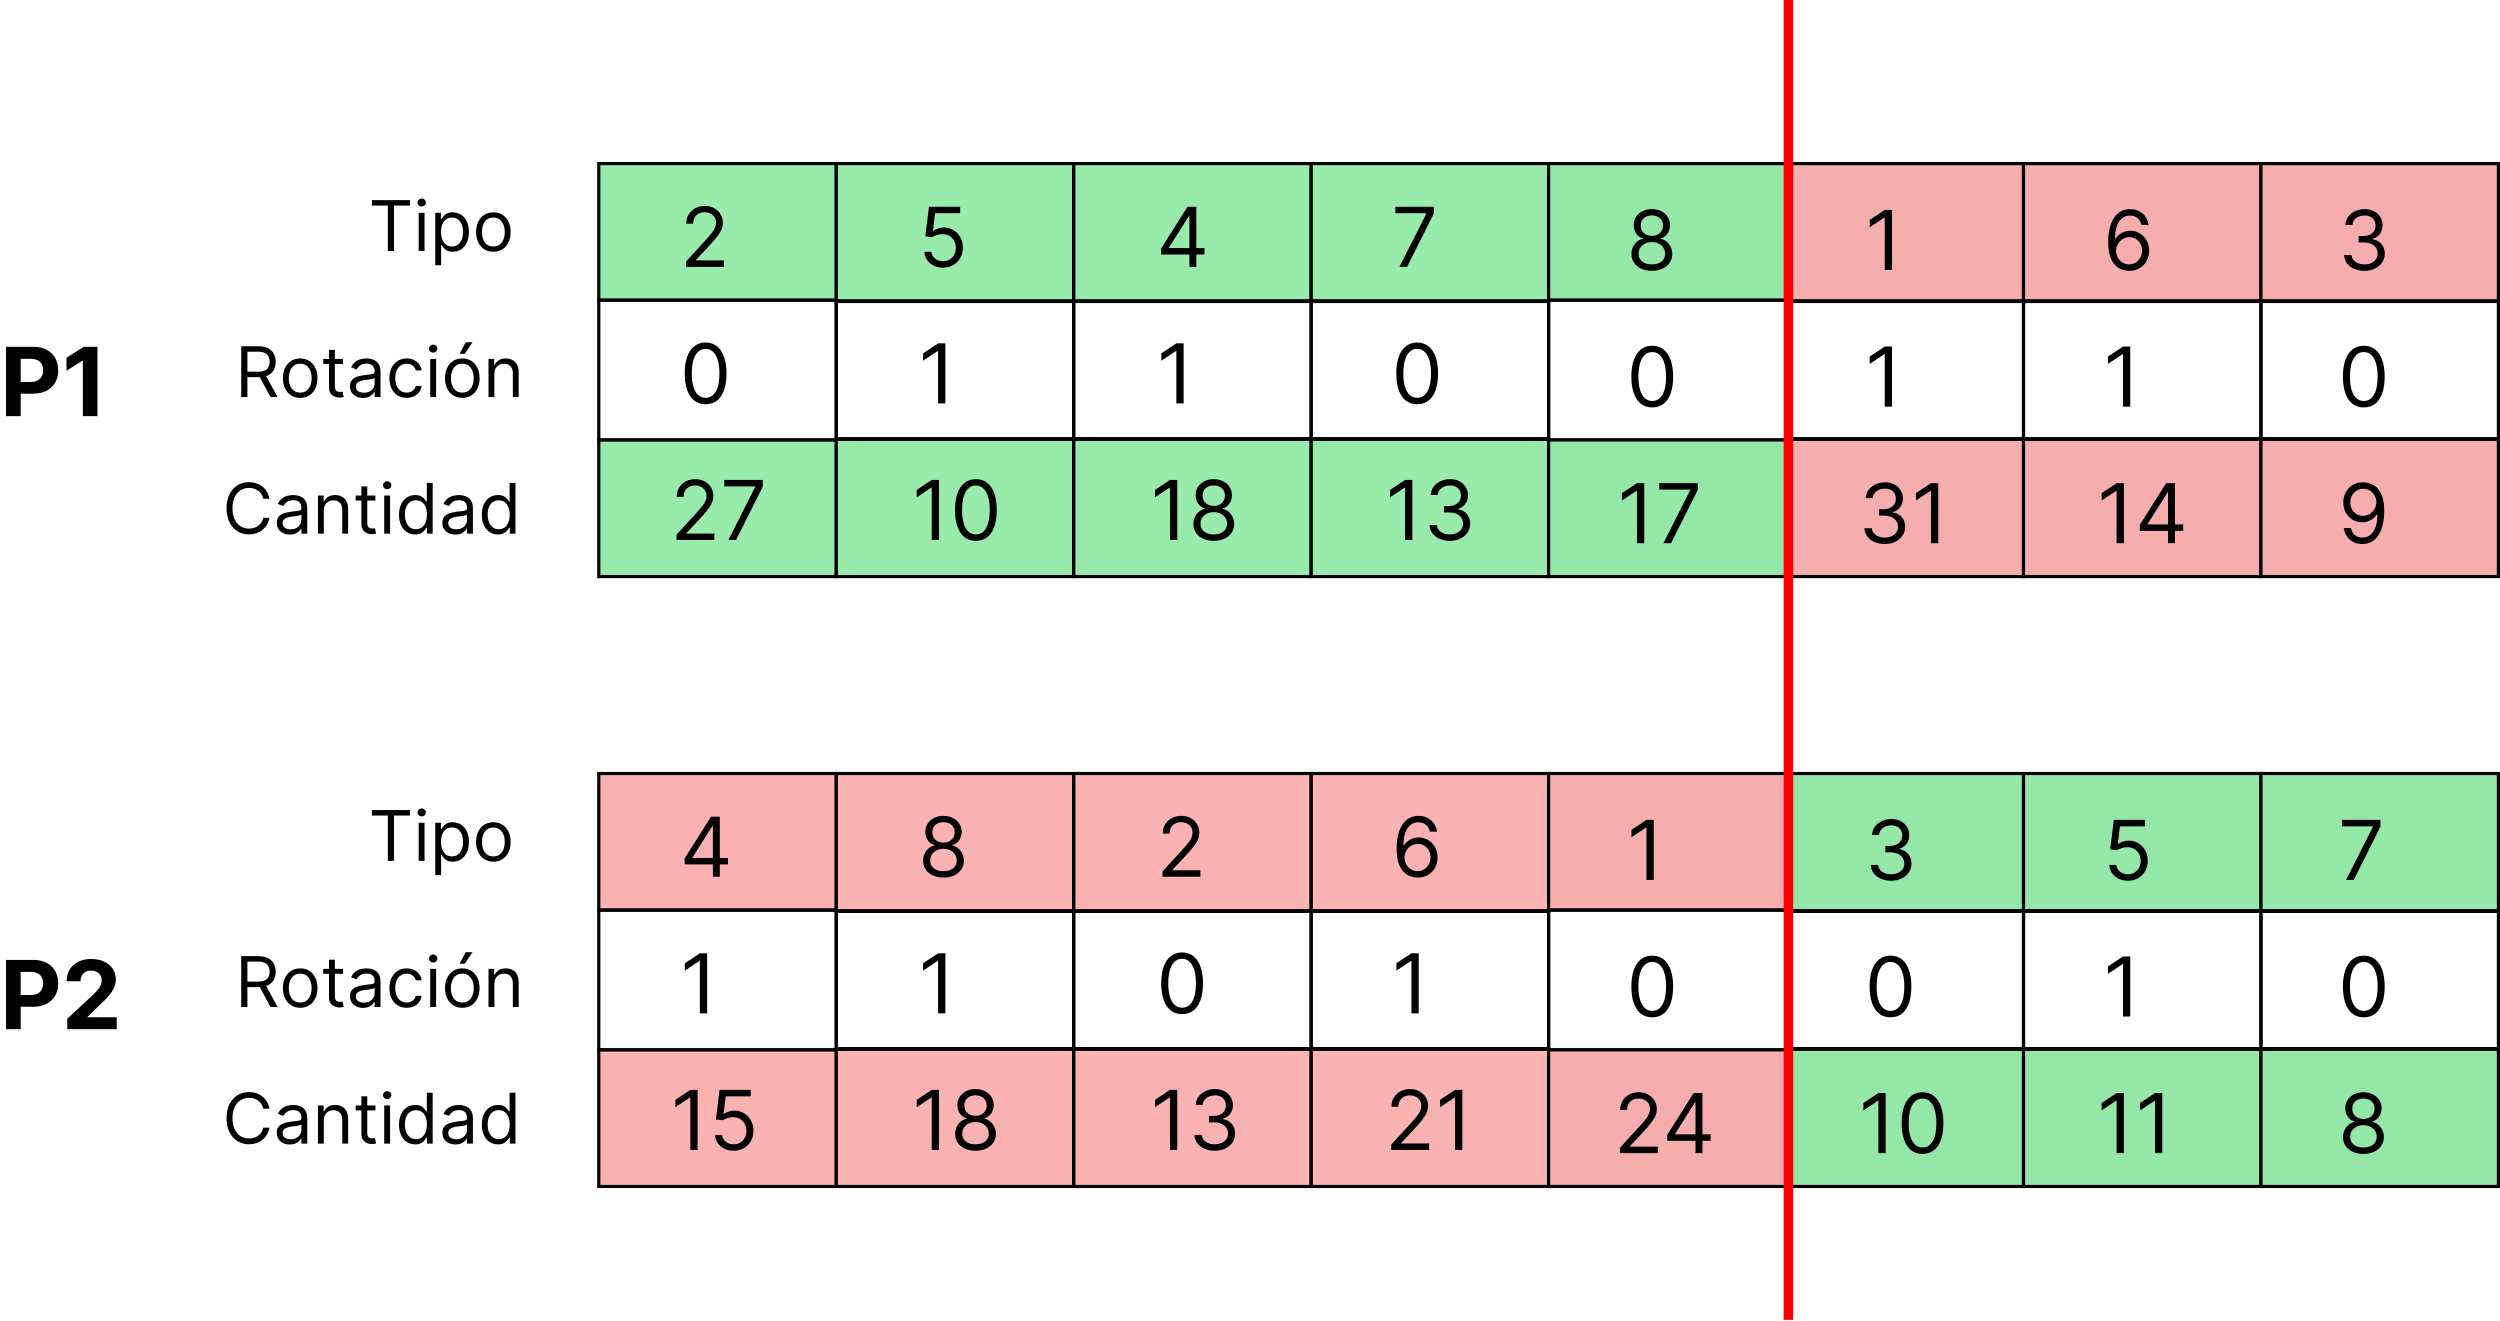 <svg width="787" height="416" viewBox="0 0 787 416" fill="none" xmlns="http://www.w3.org/2000/svg">
<rect x="188.5" y="51.5" width="74.745" height="43" fill="#5BDE78" fill-opacity="0.62" stroke="black"/>
<rect x="188.5" y="94.5" width="74.745" height="44" stroke="black"/>
<rect x="188.5" y="138.5" width="74.745" height="43" fill="#5BDE78" fill-opacity="0.62" stroke="black"/>
<rect x="263.252" y="51.5" width="74.745" height="43.174" fill="#5BDE78" fill-opacity="0.62" stroke="black"/>
<rect x="263.252" y="94.913" width="74.745" height="43.174" stroke="black"/>
<rect x="263.252" y="138.326" width="74.745" height="43.174" fill="#5BDE78" fill-opacity="0.62" stroke="black"/>
<rect x="338.003" y="51.5" width="74.745" height="43.174" fill="#5BDE78" fill-opacity="0.62" stroke="black"/>
<rect x="338.003" y="94.913" width="74.745" height="43.174" stroke="black"/>
<rect x="338.003" y="138.326" width="74.745" height="43.174" fill="#5BDE78" fill-opacity="0.62" stroke="black"/>
<rect x="412.755" y="51.5" width="74.745" height="43.174" fill="#5BDE78" fill-opacity="0.62" stroke="black"/>
<rect x="412.755" y="94.913" width="74.745" height="43.174" stroke="black"/>
<rect x="412.755" y="138.326" width="74.745" height="43.174" fill="#5BDE78" fill-opacity="0.62" stroke="black"/>
<rect x="487.5" y="51.5" width="74.745" height="43" fill="#95E7A7" stroke="black"/>
<rect x="487.5" y="94.5" width="74.745" height="44" stroke="black"/>
<rect x="487.5" y="138.5" width="74.745" height="43" fill="#95E7A7" stroke="black"/>
<rect x="562.252" y="51.5" width="74.745" height="43.174" fill="#F6ADAD" stroke="black"/>
<rect x="562.252" y="94.913" width="74.745" height="43.174" stroke="black"/>
<rect x="562.252" y="138.326" width="74.745" height="43.174" fill="#F6ADAD" stroke="black"/>
<rect x="637.003" y="51.5" width="74.745" height="43.174" fill="#F6ADAD" stroke="black"/>
<rect x="637.003" y="94.913" width="74.745" height="43.174" stroke="black"/>
<rect x="637.003" y="138.326" width="74.745" height="43.174" fill="#F6ADAD" stroke="black"/>
<rect x="711.755" y="51.5" width="74.745" height="43.174" fill="#F6ADAD" stroke="black"/>
<rect x="711.755" y="94.913" width="74.745" height="43.174" stroke="black"/>
<rect x="711.755" y="138.326" width="74.745" height="43.174" fill="#F6ADAD" stroke="black"/>
<path d="M117.063 64.719V63H129.062V64.719H124.031V79H122.094V64.719H117.063ZM131.803 79V67H133.646V79H131.803ZM132.74 65C132.381 65 132.071 64.878 131.811 64.633C131.555 64.388 131.428 64.094 131.428 63.75C131.428 63.406 131.555 63.112 131.811 62.867C132.071 62.622 132.381 62.5 132.74 62.5C133.1 62.5 133.407 62.622 133.662 62.867C133.923 63.112 134.053 63.406 134.053 63.75C134.053 64.094 133.923 64.388 133.662 64.633C133.407 64.878 133.1 65 132.74 65ZM137.023 83.5V67H138.805V68.906H139.023C139.159 68.698 139.346 68.432 139.586 68.109C139.831 67.781 140.18 67.49 140.633 67.234C141.091 66.974 141.711 66.844 142.492 66.844C143.503 66.844 144.393 67.096 145.164 67.602C145.935 68.107 146.536 68.823 146.969 69.75C147.401 70.677 147.617 71.771 147.617 73.031C147.617 74.302 147.401 75.404 146.969 76.336C146.536 77.263 145.938 77.982 145.172 78.492C144.406 78.997 143.523 79.25 142.523 79.25C141.753 79.25 141.135 79.122 140.672 78.867C140.208 78.607 139.852 78.312 139.602 77.984C139.352 77.651 139.159 77.375 139.023 77.156H138.867V83.5H137.023ZM138.836 73C138.836 73.906 138.969 74.706 139.234 75.398C139.5 76.086 139.888 76.625 140.398 77.016C140.909 77.401 141.534 77.594 142.273 77.594C143.044 77.594 143.688 77.391 144.203 76.984C144.724 76.573 145.115 76.021 145.375 75.328C145.641 74.63 145.773 73.854 145.773 73C145.773 72.156 145.643 71.396 145.383 70.719C145.128 70.037 144.74 69.497 144.219 69.102C143.703 68.701 143.055 68.5 142.273 68.5C141.523 68.5 140.893 68.69 140.383 69.07C139.872 69.445 139.487 69.971 139.227 70.648C138.966 71.32 138.836 72.104 138.836 73ZM155.305 79.25C154.221 79.25 153.271 78.992 152.453 78.477C151.641 77.961 151.005 77.24 150.547 76.312C150.094 75.385 149.867 74.302 149.867 73.062C149.867 71.812 150.094 70.721 150.547 69.789C151.005 68.857 151.641 68.133 152.453 67.617C153.271 67.102 154.221 66.844 155.305 66.844C156.388 66.844 157.336 67.102 158.148 67.617C158.966 68.133 159.602 68.857 160.055 69.789C160.513 70.721 160.742 71.812 160.742 73.062C160.742 74.302 160.513 75.385 160.055 76.312C159.602 77.24 158.966 77.961 158.148 78.477C157.336 78.992 156.388 79.25 155.305 79.25ZM155.305 77.594C156.128 77.594 156.805 77.383 157.336 76.961C157.867 76.539 158.26 75.984 158.516 75.297C158.771 74.609 158.898 73.865 158.898 73.062C158.898 72.26 158.771 71.513 158.516 70.82C158.26 70.128 157.867 69.568 157.336 69.141C156.805 68.713 156.128 68.5 155.305 68.5C154.482 68.5 153.805 68.713 153.273 69.141C152.742 69.568 152.349 70.128 152.094 70.82C151.839 71.513 151.711 72.26 151.711 73.062C151.711 73.865 151.839 74.609 152.094 75.297C152.349 75.984 152.742 76.539 153.273 76.961C153.805 77.383 154.482 77.594 155.305 77.594Z" fill="black"/>
<path d="M75.938 125V109H81.344C82.594 109 83.62 109.214 84.422 109.641C85.224 110.062 85.818 110.643 86.203 111.383C86.588 112.122 86.781 112.964 86.781 113.906C86.781 114.849 86.588 115.685 86.203 116.414C85.818 117.143 85.227 117.716 84.43 118.133C83.633 118.544 82.615 118.75 81.375 118.75H77V117H81.312C82.167 117 82.854 116.875 83.375 116.625C83.901 116.375 84.281 116.021 84.516 115.562C84.755 115.099 84.875 114.547 84.875 113.906C84.875 113.266 84.755 112.706 84.516 112.227C84.276 111.747 83.893 111.378 83.367 111.117C82.841 110.852 82.146 110.719 81.281 110.719H77.875V125H75.938ZM83.469 117.812L87.406 125H85.156L81.281 117.812H83.469ZM94.506 125.25C93.422 125.25 92.472 124.992 91.654 124.477C90.842 123.961 90.206 123.24 89.748 122.312C89.295 121.385 89.068 120.302 89.068 119.062C89.068 117.812 89.295 116.721 89.748 115.789C90.206 114.857 90.842 114.133 91.654 113.617C92.472 113.102 93.422 112.844 94.506 112.844C95.589 112.844 96.537 113.102 97.35 113.617C98.167 114.133 98.803 114.857 99.256 115.789C99.714 116.721 99.943 117.812 99.943 119.062C99.943 120.302 99.714 121.385 99.256 122.312C98.803 123.24 98.167 123.961 97.35 124.477C96.537 124.992 95.589 125.25 94.506 125.25ZM94.506 123.594C95.329 123.594 96.006 123.383 96.537 122.961C97.068 122.539 97.462 121.984 97.717 121.297C97.972 120.609 98.1 119.865 98.1 119.062C98.1 118.26 97.972 117.513 97.717 116.82C97.462 116.128 97.068 115.568 96.537 115.141C96.006 114.714 95.329 114.5 94.506 114.5C93.683 114.5 93.006 114.714 92.475 115.141C91.943 115.568 91.55 116.128 91.295 116.82C91.04 117.513 90.912 118.26 90.912 119.062C90.912 119.865 91.04 120.609 91.295 121.297C91.55 121.984 91.943 122.539 92.475 122.961C93.006 123.383 93.683 123.594 94.506 123.594ZM107.977 113V114.562H101.758V113H107.977ZM103.57 110.125H105.414V121.562C105.414 122.083 105.49 122.474 105.641 122.734C105.797 122.99 105.995 123.161 106.234 123.25C106.479 123.333 106.737 123.375 107.008 123.375C107.211 123.375 107.378 123.365 107.508 123.344C107.638 123.318 107.742 123.297 107.82 123.281L108.195 124.937C108.07 124.984 107.896 125.031 107.672 125.078C107.448 125.13 107.164 125.156 106.82 125.156C106.299 125.156 105.789 125.044 105.289 124.82C104.794 124.596 104.383 124.255 104.055 123.797C103.732 123.339 103.57 122.76 103.57 122.062V110.125ZM114.281 125.281C113.521 125.281 112.831 125.138 112.211 124.852C111.591 124.56 111.099 124.141 110.734 123.594C110.37 123.042 110.188 122.375 110.188 121.594C110.188 120.906 110.323 120.349 110.594 119.922C110.865 119.49 111.227 119.151 111.68 118.906C112.133 118.661 112.633 118.479 113.18 118.359C113.732 118.234 114.286 118.135 114.844 118.063C115.573 117.969 116.164 117.898 116.617 117.852C117.076 117.799 117.409 117.714 117.617 117.594C117.831 117.474 117.938 117.266 117.938 116.969V116.906C117.938 116.135 117.727 115.536 117.305 115.109C116.888 114.682 116.255 114.469 115.406 114.469C114.526 114.469 113.836 114.661 113.336 115.047C112.836 115.432 112.484 115.844 112.281 116.281L110.531 115.656C110.844 114.927 111.26 114.359 111.781 113.953C112.307 113.542 112.88 113.255 113.5 113.094C114.125 112.927 114.74 112.844 115.344 112.844C115.729 112.844 116.172 112.891 116.672 112.984C117.177 113.073 117.664 113.258 118.133 113.539C118.607 113.82 119 114.245 119.313 114.812C119.625 115.38 119.781 116.141 119.781 117.094V125H117.938V123.375H117.844C117.719 123.635 117.51 123.914 117.219 124.211C116.927 124.508 116.539 124.76 116.055 124.969C115.57 125.177 114.979 125.281 114.281 125.281ZM114.562 123.625C115.292 123.625 115.906 123.482 116.406 123.195C116.911 122.909 117.292 122.539 117.547 122.086C117.807 121.633 117.938 121.156 117.938 120.656V118.969C117.859 119.062 117.688 119.148 117.422 119.227C117.161 119.299 116.859 119.365 116.516 119.422C116.177 119.474 115.846 119.521 115.523 119.562C115.206 119.599 114.948 119.63 114.75 119.656C114.271 119.719 113.823 119.82 113.406 119.961C112.995 120.096 112.661 120.302 112.406 120.578C112.156 120.849 112.031 121.219 112.031 121.687C112.031 122.328 112.268 122.812 112.742 123.141C113.221 123.464 113.828 123.625 114.562 123.625ZM128.021 125.25C126.896 125.25 125.928 124.984 125.115 124.453C124.303 123.922 123.678 123.19 123.24 122.258C122.803 121.326 122.584 120.26 122.584 119.062C122.584 117.844 122.808 116.768 123.256 115.836C123.709 114.898 124.339 114.167 125.146 113.641C125.959 113.109 126.907 112.844 127.99 112.844C128.834 112.844 129.594 113 130.271 113.312C130.949 113.625 131.503 114.062 131.936 114.625C132.368 115.187 132.636 115.844 132.74 116.594H130.896C130.756 116.047 130.443 115.562 129.959 115.141C129.48 114.714 128.834 114.5 128.021 114.5C127.303 114.5 126.673 114.687 126.131 115.062C125.594 115.432 125.175 115.956 124.873 116.633C124.576 117.305 124.428 118.094 124.428 119C124.428 119.927 124.574 120.734 124.865 121.422C125.162 122.109 125.579 122.643 126.115 123.023C126.657 123.404 127.292 123.594 128.021 123.594C128.501 123.594 128.936 123.51 129.326 123.344C129.717 123.177 130.048 122.938 130.318 122.625C130.589 122.312 130.782 121.937 130.896 121.5H132.74C132.636 122.208 132.378 122.846 131.967 123.414C131.561 123.977 131.021 124.424 130.35 124.758C129.683 125.086 128.907 125.25 128.021 125.25ZM135.436 125V113H137.279V125H135.436ZM136.373 111C136.014 111 135.704 110.878 135.443 110.633C135.188 110.388 135.061 110.094 135.061 109.75C135.061 109.406 135.188 109.112 135.443 108.867C135.704 108.622 136.014 108.5 136.373 108.5C136.732 108.5 137.04 108.622 137.295 108.867C137.555 109.112 137.686 109.406 137.686 109.75C137.686 110.094 137.555 110.388 137.295 110.633C137.04 110.878 136.732 111 136.373 111ZM145.531 125.25C144.448 125.25 143.497 124.992 142.68 124.477C141.867 123.961 141.232 123.24 140.773 122.312C140.32 121.385 140.094 120.302 140.094 119.062C140.094 117.812 140.32 116.721 140.773 115.789C141.232 114.857 141.867 114.133 142.68 113.617C143.497 113.102 144.448 112.844 145.531 112.844C146.615 112.844 147.563 113.102 148.375 113.617C149.193 114.133 149.828 114.857 150.281 115.789C150.74 116.721 150.969 117.812 150.969 119.062C150.969 120.302 150.74 121.385 150.281 122.312C149.828 123.24 149.193 123.961 148.375 124.477C147.563 124.992 146.615 125.25 145.531 125.25ZM145.531 123.594C146.354 123.594 147.031 123.383 147.562 122.961C148.094 122.539 148.487 121.984 148.742 121.297C148.997 120.609 149.125 119.865 149.125 119.062C149.125 118.26 148.997 117.513 148.742 116.82C148.487 116.128 148.094 115.568 147.562 115.141C147.031 114.714 146.354 114.5 145.531 114.5C144.708 114.5 144.031 114.714 143.5 115.141C142.969 115.568 142.576 116.128 142.32 116.82C142.065 117.513 141.938 118.26 141.938 119.062C141.938 119.865 142.065 120.609 142.32 121.297C142.576 121.984 142.969 122.539 143.5 122.961C144.031 123.383 144.708 123.594 145.531 123.594ZM144.688 111.375L146.594 107.75H148.75L146.313 111.375H144.688ZM155.627 117.781V125H153.783V113H155.564V114.875H155.721C156.002 114.266 156.429 113.776 157.002 113.406C157.575 113.031 158.314 112.844 159.221 112.844C160.033 112.844 160.744 113.01 161.354 113.344C161.963 113.672 162.437 114.172 162.775 114.844C163.114 115.51 163.283 116.354 163.283 117.375V125H161.439V117.5C161.439 116.557 161.195 115.823 160.705 115.297C160.215 114.766 159.544 114.5 158.689 114.5C158.101 114.5 157.575 114.628 157.111 114.883C156.653 115.138 156.291 115.51 156.025 116C155.76 116.49 155.627 117.083 155.627 117.781Z" fill="black"/>
<path d="M84.812 157H82.875C82.76 156.443 82.56 155.953 82.273 155.531C81.992 155.109 81.648 154.755 81.242 154.469C80.841 154.177 80.396 153.958 79.906 153.812C79.417 153.667 78.906 153.594 78.375 153.594C77.406 153.594 76.529 153.839 75.742 154.328C74.961 154.818 74.338 155.539 73.875 156.492C73.417 157.445 73.188 158.615 73.188 160C73.188 161.385 73.417 162.555 73.875 163.508C74.338 164.461 74.961 165.182 75.742 165.672C76.529 166.161 77.406 166.406 78.375 166.406C78.906 166.406 79.417 166.333 79.906 166.187C80.396 166.042 80.841 165.826 81.242 165.539C81.648 165.247 81.992 164.891 82.273 164.469C82.56 164.042 82.76 163.552 82.875 163H84.812C84.667 163.818 84.401 164.549 84.016 165.195C83.63 165.841 83.151 166.391 82.578 166.844C82.005 167.292 81.362 167.633 80.648 167.867C79.94 168.102 79.182 168.219 78.375 168.219C77.01 168.219 75.797 167.885 74.734 167.219C73.672 166.552 72.836 165.604 72.227 164.375C71.617 163.146 71.312 161.687 71.312 160C71.312 158.312 71.617 156.854 72.227 155.625C72.836 154.396 73.672 153.448 74.734 152.781C75.797 152.115 77.01 151.781 78.375 151.781C79.182 151.781 79.94 151.898 80.648 152.133C81.362 152.367 82.005 152.711 82.578 153.164C83.151 153.612 83.63 154.159 84.016 154.805C84.401 155.445 84.667 156.177 84.812 157ZM91.225 168.281C90.464 168.281 89.774 168.138 89.154 167.852C88.534 167.56 88.042 167.141 87.678 166.594C87.313 166.042 87.131 165.375 87.131 164.594C87.131 163.906 87.266 163.349 87.537 162.922C87.808 162.49 88.17 162.151 88.623 161.906C89.076 161.661 89.576 161.479 90.123 161.359C90.675 161.234 91.23 161.135 91.787 161.063C92.516 160.969 93.107 160.898 93.561 160.852C94.019 160.799 94.352 160.714 94.561 160.594C94.774 160.474 94.881 160.266 94.881 159.969V159.906C94.881 159.135 94.67 158.536 94.248 158.109C93.831 157.682 93.199 157.469 92.35 157.469C91.469 157.469 90.779 157.661 90.279 158.047C89.779 158.432 89.428 158.844 89.225 159.281L87.475 158.656C87.787 157.927 88.204 157.359 88.725 156.953C89.251 156.542 89.824 156.255 90.443 156.094C91.068 155.927 91.683 155.844 92.287 155.844C92.672 155.844 93.115 155.891 93.615 155.984C94.12 156.073 94.607 156.258 95.076 156.539C95.55 156.82 95.943 157.245 96.256 157.812C96.568 158.38 96.725 159.141 96.725 160.094V168H94.881V166.375H94.787C94.662 166.635 94.454 166.914 94.162 167.211C93.87 167.508 93.482 167.76 92.998 167.969C92.514 168.177 91.922 168.281 91.225 168.281ZM91.506 166.625C92.235 166.625 92.85 166.482 93.35 166.195C93.855 165.909 94.235 165.539 94.49 165.086C94.751 164.633 94.881 164.156 94.881 163.656V161.969C94.803 162.062 94.631 162.148 94.365 162.227C94.105 162.299 93.803 162.365 93.459 162.422C93.12 162.474 92.79 162.521 92.467 162.562C92.149 162.599 91.891 162.63 91.693 162.656C91.214 162.719 90.766 162.82 90.35 162.961C89.938 163.096 89.605 163.302 89.35 163.578C89.1 163.849 88.975 164.219 88.975 164.687C88.975 165.328 89.212 165.812 89.686 166.141C90.165 166.464 90.772 166.625 91.506 166.625ZM101.934 160.781V168H100.09V156H101.871V157.875H102.027C102.309 157.266 102.736 156.776 103.309 156.406C103.882 156.031 104.621 155.844 105.527 155.844C106.34 155.844 107.051 156.01 107.66 156.344C108.27 156.672 108.743 157.172 109.082 157.844C109.421 158.51 109.59 159.354 109.59 160.375V168H107.746V160.5C107.746 159.557 107.501 158.823 107.012 158.297C106.522 157.766 105.85 157.5 104.996 157.5C104.408 157.5 103.882 157.628 103.418 157.883C102.96 158.138 102.598 158.51 102.332 159C102.066 159.49 101.934 160.083 101.934 160.781ZM118.178 156V157.562H111.959V156H118.178ZM113.771 153.125H115.615V164.562C115.615 165.083 115.691 165.474 115.842 165.734C115.998 165.99 116.196 166.161 116.436 166.25C116.68 166.333 116.938 166.375 117.209 166.375C117.412 166.375 117.579 166.365 117.709 166.344C117.839 166.318 117.943 166.297 118.021 166.281L118.396 167.937C118.271 167.984 118.097 168.031 117.873 168.078C117.649 168.13 117.365 168.156 117.021 168.156C116.501 168.156 115.99 168.044 115.49 167.82C114.995 167.596 114.584 167.255 114.256 166.797C113.933 166.339 113.771 165.76 113.771 165.062V153.125ZM120.951 168V156H122.795V168H120.951ZM121.889 154C121.529 154 121.219 153.878 120.959 153.633C120.704 153.388 120.576 153.094 120.576 152.75C120.576 152.406 120.704 152.112 120.959 151.867C121.219 151.622 121.529 151.5 121.889 151.5C122.248 151.5 122.555 151.622 122.811 151.867C123.071 152.112 123.201 152.406 123.201 152.75C123.201 153.094 123.071 153.388 122.811 153.633C122.555 153.878 122.248 154 121.889 154ZM130.703 168.25C129.703 168.25 128.82 167.997 128.055 167.492C127.289 166.982 126.69 166.263 126.258 165.336C125.826 164.404 125.609 163.302 125.609 162.031C125.609 160.771 125.826 159.677 126.258 158.75C126.69 157.823 127.292 157.107 128.063 156.602C128.833 156.096 129.724 155.844 130.734 155.844C131.516 155.844 132.133 155.974 132.586 156.234C133.044 156.49 133.393 156.781 133.633 157.109C133.878 157.432 134.068 157.698 134.203 157.906H134.359V152H136.203V168H134.422V166.156H134.203C134.068 166.375 133.875 166.651 133.625 166.984C133.375 167.312 133.018 167.607 132.555 167.867C132.091 168.122 131.474 168.25 130.703 168.25ZM130.953 166.594C131.693 166.594 132.318 166.401 132.828 166.016C133.339 165.625 133.727 165.086 133.992 164.398C134.258 163.706 134.391 162.906 134.391 162C134.391 161.104 134.26 160.32 134 159.648C133.74 158.971 133.354 158.445 132.844 158.07C132.333 157.69 131.703 157.5 130.953 157.5C130.172 157.5 129.521 157.701 129 158.102C128.484 158.497 128.096 159.036 127.836 159.719C127.581 160.396 127.453 161.156 127.453 162C127.453 162.854 127.583 163.63 127.844 164.328C128.109 165.021 128.5 165.573 129.016 165.984C129.536 166.391 130.182 166.594 130.953 166.594ZM143.367 168.281C142.607 168.281 141.917 168.138 141.297 167.852C140.677 167.56 140.185 167.141 139.82 166.594C139.456 166.042 139.273 165.375 139.273 164.594C139.273 163.906 139.409 163.349 139.68 162.922C139.951 162.49 140.313 162.151 140.766 161.906C141.219 161.661 141.719 161.479 142.266 161.359C142.818 161.234 143.372 161.135 143.93 161.063C144.659 160.969 145.25 160.898 145.703 160.852C146.161 160.799 146.495 160.714 146.703 160.594C146.917 160.474 147.023 160.266 147.023 159.969V159.906C147.023 159.135 146.813 158.536 146.391 158.109C145.974 157.682 145.341 157.469 144.492 157.469C143.612 157.469 142.922 157.661 142.422 158.047C141.922 158.432 141.57 158.844 141.367 159.281L139.617 158.656C139.93 157.927 140.346 157.359 140.867 156.953C141.393 156.542 141.966 156.255 142.586 156.094C143.211 155.927 143.826 155.844 144.43 155.844C144.815 155.844 145.258 155.891 145.758 155.984C146.263 156.073 146.75 156.258 147.219 156.539C147.693 156.82 148.086 157.245 148.398 157.812C148.711 158.38 148.867 159.141 148.867 160.094V168H147.023V166.375H146.93C146.805 166.635 146.596 166.914 146.305 167.211C146.013 167.508 145.625 167.76 145.141 167.969C144.656 168.177 144.065 168.281 143.367 168.281ZM143.648 166.625C144.378 166.625 144.992 166.482 145.492 166.195C145.997 165.909 146.378 165.539 146.633 165.086C146.893 164.633 147.023 164.156 147.023 163.656V161.969C146.945 162.062 146.773 162.148 146.508 162.227C146.247 162.299 145.945 162.365 145.602 162.422C145.263 162.474 144.932 162.521 144.609 162.562C144.292 162.599 144.034 162.63 143.836 162.656C143.357 162.719 142.909 162.82 142.492 162.961C142.081 163.096 141.747 163.302 141.492 163.578C141.242 163.849 141.117 164.219 141.117 164.687C141.117 165.328 141.354 165.812 141.828 166.141C142.307 166.464 142.914 166.625 143.648 166.625ZM156.764 168.25C155.764 168.25 154.881 167.997 154.115 167.492C153.35 166.982 152.751 166.263 152.318 165.336C151.886 164.404 151.67 163.302 151.67 162.031C151.67 160.771 151.886 159.677 152.318 158.75C152.751 157.823 153.352 157.107 154.123 156.602C154.894 156.096 155.785 155.844 156.795 155.844C157.576 155.844 158.193 155.974 158.646 156.234C159.105 156.49 159.454 156.781 159.693 157.109C159.938 157.432 160.128 157.698 160.264 157.906H160.42V152H162.264V168H160.482V166.156H160.264C160.128 166.375 159.936 166.651 159.686 166.984C159.436 167.312 159.079 167.607 158.615 167.867C158.152 168.122 157.535 168.25 156.764 168.25ZM157.014 166.594C157.753 166.594 158.378 166.401 158.889 166.016C159.399 165.625 159.787 165.086 160.053 164.398C160.318 163.706 160.451 162.906 160.451 162C160.451 161.104 160.321 160.32 160.061 159.648C159.8 158.971 159.415 158.445 158.904 158.07C158.394 157.69 157.764 157.5 157.014 157.5C156.232 157.5 155.581 157.701 155.061 158.102C154.545 158.497 154.157 159.036 153.896 159.719C153.641 160.396 153.514 161.156 153.514 162C153.514 162.854 153.644 163.63 153.904 164.328C154.17 165.021 154.561 165.573 155.076 165.984C155.597 166.391 156.243 166.594 157.014 166.594Z" fill="black"/>
<path d="M215.957 84V82.338L222.199 75.506C222.931 74.706 223.535 74.01 224.009 73.419C224.482 72.822 224.833 72.262 225.061 71.739C225.295 71.209 225.412 70.655 225.412 70.077C225.412 69.412 225.252 68.836 224.932 68.35C224.618 67.864 224.187 67.488 223.639 67.224C223.091 66.959 222.476 66.827 221.793 66.827C221.066 66.827 220.432 66.978 219.891 67.279C219.355 67.575 218.94 67.99 218.644 68.526C218.355 69.061 218.21 69.689 218.21 70.409H216.031C216.031 69.301 216.287 68.329 216.798 67.492C217.308 66.654 218.004 66.002 218.884 65.534C219.771 65.066 220.765 64.832 221.866 64.832C222.974 64.832 223.956 65.066 224.812 65.534C225.667 66.002 226.338 66.633 226.825 67.427C227.311 68.221 227.554 69.104 227.554 70.077C227.554 70.772 227.428 71.452 227.175 72.117C226.929 72.776 226.498 73.511 225.883 74.324C225.273 75.13 224.427 76.115 223.344 77.278L219.097 81.821V81.969H227.886V84H215.957Z" fill="black"/>
<path d="M296.866 84.258C295.783 84.258 294.808 84.043 293.94 83.612C293.072 83.181 292.376 82.59 291.853 81.84C291.33 81.088 291.044 80.233 290.994 79.273H293.21C293.296 80.128 293.684 80.836 294.374 81.396C295.069 81.95 295.9 82.227 296.866 82.227C297.642 82.227 298.331 82.046 298.935 81.683C299.544 81.319 300.021 80.821 300.366 80.187C300.717 79.547 300.892 78.823 300.892 78.017C300.892 77.192 300.71 76.457 300.347 75.81C299.99 75.158 299.498 74.644 298.87 74.269C298.242 73.893 297.525 73.702 296.719 73.696C296.14 73.69 295.546 73.779 294.937 73.964C294.327 74.142 293.826 74.373 293.432 74.656L291.29 74.398L292.435 65.091H302.259V67.122H294.355L293.69 72.699H293.801C294.189 72.391 294.675 72.136 295.26 71.933C295.845 71.729 296.454 71.628 297.088 71.628C298.245 71.628 299.276 71.905 300.181 72.459C301.092 73.007 301.806 73.758 302.323 74.712C302.846 75.666 303.108 76.755 303.108 77.98C303.108 79.187 302.837 80.264 302.295 81.212C301.76 82.153 301.021 82.898 300.08 83.446C299.138 83.988 298.067 84.258 296.866 84.258Z" fill="black"/>
<path d="M365.514 80.122V78.239L373.824 65.091H375.19V68.008H374.267L367.989 77.943V78.091H379.179V80.122H365.514ZM374.415 84V79.55V78.673V65.091H376.594V84H374.415Z" fill="black"/>
<path d="M440.548 84L449.006 67.27V67.122H439.256V65.091H451.369V67.233L442.949 84H440.548Z" fill="black"/>
<path d="M222.125 127.259C220.734 127.259 219.549 126.88 218.57 126.123C217.592 125.36 216.844 124.255 216.327 122.808C215.81 121.356 215.551 119.601 215.551 117.545C215.551 115.502 215.81 113.757 216.327 112.31C216.85 110.858 217.601 109.75 218.58 108.987C219.564 108.217 220.746 107.832 222.125 107.832C223.504 107.832 224.683 108.217 225.661 108.987C226.646 109.75 227.397 110.858 227.914 112.31C228.437 113.757 228.699 115.502 228.699 117.545C228.699 119.601 228.44 121.356 227.923 122.808C227.406 124.255 226.658 125.36 225.68 126.123C224.701 126.88 223.516 127.259 222.125 127.259ZM222.125 125.227C223.504 125.227 224.575 124.562 225.338 123.233C226.101 121.903 226.483 120.008 226.483 117.545C226.483 115.908 226.308 114.514 225.957 113.363C225.612 112.212 225.113 111.335 224.461 110.732C223.815 110.128 223.036 109.827 222.125 109.827C220.759 109.827 219.691 110.501 218.921 111.849C218.152 113.191 217.767 115.089 217.767 117.545C217.767 119.183 217.939 120.574 218.284 121.719C218.629 122.864 219.124 123.735 219.771 124.332C220.423 124.929 221.208 125.227 222.125 125.227Z" fill="black"/>
<path d="M297.605 108.091V127H295.315V110.491H295.205L290.588 113.557V111.23L295.315 108.091H297.605Z" fill="black"/>
<path d="M372.605 108.091V127H370.315V110.491H370.205L365.588 113.557V111.23L370.315 108.091H372.605Z" fill="black"/>
<path d="M446.125 127.259C444.734 127.259 443.549 126.88 442.57 126.123C441.592 125.36 440.844 124.255 440.327 122.808C439.81 121.356 439.551 119.601 439.551 117.545C439.551 115.502 439.81 113.757 440.327 112.31C440.85 110.858 441.601 109.75 442.58 108.987C443.564 108.217 444.746 107.832 446.125 107.832C447.504 107.832 448.683 108.217 449.661 108.987C450.646 109.75 451.397 110.858 451.914 112.31C452.437 113.757 452.699 115.502 452.699 117.545C452.699 119.601 452.44 121.356 451.923 122.808C451.406 124.255 450.658 125.36 449.68 126.123C448.701 126.88 447.516 127.259 446.125 127.259ZM446.125 125.227C447.504 125.227 448.575 124.562 449.338 123.233C450.101 121.903 450.483 120.008 450.483 117.545C450.483 115.908 450.308 114.514 449.957 113.363C449.612 112.212 449.113 111.335 448.461 110.732C447.815 110.128 447.036 109.827 446.125 109.827C444.759 109.827 443.691 110.501 442.921 111.849C442.152 113.191 441.767 115.089 441.767 117.545C441.767 119.183 441.939 120.574 442.284 121.719C442.629 122.864 443.124 123.735 443.771 124.332C444.423 124.929 445.208 125.227 446.125 125.227Z" fill="black"/>
<path d="M212.957 170V168.338L219.199 161.506C219.931 160.705 220.535 160.01 221.009 159.419C221.482 158.822 221.833 158.262 222.061 157.739C222.295 157.209 222.412 156.655 222.412 156.077C222.412 155.412 222.252 154.836 221.932 154.35C221.618 153.864 221.187 153.488 220.639 153.224C220.091 152.959 219.476 152.827 218.793 152.827C218.066 152.827 217.432 152.978 216.891 153.279C216.355 153.575 215.94 153.99 215.644 154.526C215.355 155.061 215.21 155.689 215.21 156.409H213.031C213.031 155.301 213.287 154.329 213.798 153.491C214.308 152.654 215.004 152.002 215.884 151.534C216.771 151.066 217.765 150.832 218.866 150.832C219.974 150.832 220.956 151.066 221.812 151.534C222.667 152.002 223.338 152.633 223.825 153.427C224.311 154.221 224.554 155.104 224.554 156.077C224.554 156.772 224.428 157.452 224.175 158.117C223.929 158.776 223.498 159.511 222.883 160.324C222.273 161.13 221.427 162.115 220.344 163.278L216.097 167.821V167.969H224.886V170H212.957ZM229.29 170L237.748 153.27V153.122H227.998V151.091H240.112V153.233L231.691 170H229.29Z" fill="black"/>
<path d="M295.605 151.091V170H293.315V153.491H293.205L288.588 156.557V154.23L293.315 151.091H295.605ZM307.211 170.259C305.82 170.259 304.635 169.88 303.656 169.123C302.678 168.36 301.93 167.255 301.413 165.808C300.896 164.356 300.637 162.601 300.637 160.545C300.637 158.502 300.896 156.757 301.413 155.31C301.936 153.858 302.687 152.75 303.665 151.987C304.65 151.217 305.832 150.832 307.211 150.832C308.59 150.832 309.768 151.217 310.747 151.987C311.732 152.75 312.483 153.858 313 155.31C313.523 156.757 313.785 158.502 313.785 160.545C313.785 162.601 313.526 164.356 313.009 165.808C312.492 167.255 311.744 168.36 310.766 169.123C309.787 169.88 308.602 170.259 307.211 170.259ZM307.211 168.227C308.59 168.227 309.661 167.562 310.424 166.233C311.187 164.903 311.569 163.008 311.569 160.545C311.569 158.908 311.393 157.514 311.043 156.363C310.698 155.212 310.199 154.335 309.547 153.732C308.901 153.128 308.122 152.827 307.211 152.827C305.844 152.827 304.777 153.501 304.007 154.849C303.238 156.191 302.853 158.089 302.853 160.545C302.853 162.183 303.025 163.574 303.37 164.719C303.715 165.864 304.21 166.735 304.857 167.332C305.509 167.929 306.294 168.227 307.211 168.227Z" fill="black"/>
<path d="M370.605 151.091V170H368.315V153.491H368.205L363.588 156.557V154.23L368.315 151.091H370.605ZM382.1 170.259C380.832 170.259 379.712 170.034 378.739 169.585C377.773 169.129 377.019 168.504 376.477 167.71C375.936 166.91 375.668 165.999 375.674 164.977C375.668 164.177 375.825 163.438 376.145 162.761C376.465 162.078 376.902 161.509 377.456 161.053C378.016 160.592 378.641 160.299 379.33 160.176V160.065C378.425 159.831 377.705 159.324 377.17 158.542C376.634 157.754 376.37 156.858 376.376 155.855C376.37 154.895 376.613 154.036 377.105 153.279C377.598 152.522 378.275 151.925 379.136 151.488C380.004 151.051 380.992 150.832 382.1 150.832C383.196 150.832 384.174 151.051 385.036 151.488C385.898 151.925 386.575 152.522 387.067 153.279C387.566 154.036 387.818 154.895 387.825 155.855C387.818 156.858 387.545 157.754 387.003 158.542C386.467 159.324 385.756 159.831 384.87 160.065V160.176C385.553 160.299 386.169 160.592 386.717 161.053C387.264 161.509 387.701 162.078 388.028 162.761C388.354 163.438 388.52 164.177 388.526 164.977C388.52 165.999 388.243 166.91 387.695 167.71C387.154 168.504 386.4 169.129 385.433 169.585C384.473 170.034 383.362 170.259 382.1 170.259ZM382.1 168.227C382.956 168.227 383.694 168.089 384.316 167.812C384.938 167.535 385.418 167.144 385.756 166.639C386.095 166.134 386.267 165.544 386.273 164.866C386.267 164.152 386.083 163.522 385.719 162.974C385.356 162.426 384.861 161.995 384.233 161.681C383.611 161.367 382.9 161.21 382.1 161.21C381.294 161.21 380.574 161.367 379.94 161.681C379.312 161.995 378.816 162.426 378.453 162.974C378.096 163.522 377.921 164.152 377.927 164.866C377.921 165.544 378.084 166.134 378.416 166.639C378.755 167.144 379.238 167.535 379.866 167.812C380.494 168.089 381.238 168.227 382.1 168.227ZM382.1 159.253C382.777 159.253 383.377 159.117 383.901 158.847C384.43 158.576 384.845 158.197 385.147 157.711C385.449 157.225 385.603 156.655 385.609 156.003C385.603 155.363 385.452 154.806 385.156 154.332C384.861 153.852 384.451 153.482 383.928 153.224C383.405 152.959 382.796 152.827 382.1 152.827C381.392 152.827 380.774 152.959 380.244 153.224C379.715 153.482 379.306 153.852 379.016 154.332C378.727 154.806 378.585 155.363 378.592 156.003C378.585 156.655 378.73 157.225 379.026 157.711C379.327 158.197 379.743 158.576 380.272 158.847C380.801 159.117 381.411 159.253 382.1 159.253Z" fill="black"/>
<path d="M444.605 151.091V170H442.315V153.491H442.205L437.588 156.557V154.23L442.315 151.091H444.605ZM456.433 170.259C455.214 170.259 454.127 170.049 453.173 169.631C452.225 169.212 451.471 168.63 450.911 167.886C450.357 167.135 450.056 166.264 450.006 165.273H452.333C452.382 165.882 452.592 166.408 452.961 166.852C453.33 167.289 453.813 167.627 454.411 167.867C455.008 168.107 455.669 168.227 456.396 168.227C457.208 168.227 457.928 168.086 458.556 167.803C459.184 167.519 459.676 167.125 460.033 166.621C460.39 166.116 460.569 165.531 460.569 164.866C460.569 164.171 460.397 163.558 460.052 163.029C459.707 162.494 459.202 162.075 458.538 161.773C457.873 161.472 457.06 161.321 456.1 161.321H454.586V159.29H456.1C456.851 159.29 457.51 159.154 458.076 158.884C458.648 158.613 459.095 158.231 459.415 157.739C459.741 157.246 459.904 156.668 459.904 156.003C459.904 155.363 459.763 154.806 459.479 154.332C459.196 153.858 458.796 153.488 458.279 153.224C457.768 152.959 457.165 152.827 456.469 152.827C455.817 152.827 455.201 152.947 454.623 153.187C454.05 153.421 453.583 153.762 453.219 154.212C452.856 154.655 452.659 155.19 452.629 155.818H450.413C450.45 154.827 450.748 153.959 451.308 153.214C451.868 152.464 452.601 151.879 453.506 151.46C454.417 151.042 455.417 150.832 456.506 150.832C457.676 150.832 458.679 151.069 459.516 151.543C460.353 152.011 460.997 152.63 461.446 153.399C461.895 154.169 462.12 155 462.12 155.892C462.12 156.957 461.84 157.865 461.28 158.616C460.726 159.367 459.972 159.887 459.018 160.176V160.324C460.212 160.521 461.144 161.029 461.815 161.847C462.486 162.66 462.822 163.666 462.822 164.866C462.822 165.894 462.542 166.818 461.982 167.636C461.428 168.449 460.67 169.089 459.71 169.557C458.75 170.025 457.657 170.259 456.433 170.259Z" fill="black"/>
<path d="M520.014 85.258C518.746 85.258 517.626 85.034 516.653 84.585C515.687 84.129 514.933 83.504 514.391 82.71C513.85 81.91 513.582 80.999 513.588 79.977C513.582 79.177 513.739 78.438 514.059 77.761C514.379 77.078 514.816 76.509 515.37 76.053C515.93 75.592 516.555 75.299 517.244 75.176V75.065C516.339 74.831 515.619 74.324 515.084 73.542C514.548 72.754 514.284 71.858 514.29 70.855C514.284 69.895 514.527 69.036 515.019 68.279C515.512 67.522 516.189 66.925 517.05 66.488C517.918 66.051 518.906 65.832 520.014 65.832C521.11 65.832 522.089 66.051 522.95 66.488C523.812 66.925 524.489 67.522 524.982 68.279C525.48 69.036 525.732 69.895 525.739 70.855C525.732 71.858 525.459 72.754 524.917 73.542C524.381 74.324 523.67 74.831 522.784 75.065V75.176C523.467 75.299 524.083 75.592 524.631 76.053C525.179 76.509 525.616 77.078 525.942 77.761C526.268 78.438 526.434 79.177 526.44 79.977C526.434 80.999 526.157 81.91 525.609 82.71C525.068 83.504 524.314 84.129 523.347 84.585C522.387 85.034 521.276 85.258 520.014 85.258ZM520.014 83.227C520.87 83.227 521.608 83.089 522.23 82.812C522.852 82.535 523.332 82.144 523.67 81.639C524.009 81.135 524.181 80.544 524.188 79.867C524.181 79.153 523.997 78.522 523.634 77.974C523.27 77.426 522.775 76.995 522.147 76.681C521.525 76.367 520.814 76.21 520.014 76.21C519.208 76.21 518.488 76.367 517.854 76.681C517.226 76.995 516.73 77.426 516.367 77.974C516.01 78.522 515.835 79.153 515.841 79.867C515.835 80.544 515.998 81.135 516.33 81.639C516.669 82.144 517.152 82.535 517.78 82.812C518.408 83.089 519.152 83.227 520.014 83.227ZM520.014 74.253C520.691 74.253 521.291 74.117 521.815 73.847C522.344 73.576 522.759 73.197 523.061 72.711C523.363 72.225 523.517 71.655 523.523 71.003C523.517 70.363 523.366 69.806 523.07 69.332C522.775 68.852 522.366 68.482 521.842 68.224C521.319 67.959 520.71 67.827 520.014 67.827C519.306 67.827 518.688 67.959 518.158 68.224C517.629 68.482 517.22 68.852 516.93 69.332C516.641 69.806 516.5 70.363 516.506 71.003C516.5 71.655 516.644 72.225 516.94 72.711C517.241 73.197 517.657 73.576 518.186 73.847C518.715 74.117 519.325 74.253 520.014 74.253Z" fill="black"/>
<path d="M595.605 66.091V85H593.315V68.492H593.205L588.588 71.557V69.23L593.315 66.091H595.605Z" fill="black"/>
<path d="M670.236 85.258C669.46 85.246 668.685 85.099 667.909 84.815C667.134 84.532 666.426 84.055 665.786 83.384C665.145 82.707 664.631 81.793 664.244 80.642C663.856 79.485 663.662 78.032 663.662 76.284C663.662 74.61 663.819 73.126 664.133 71.834C664.447 70.535 664.902 69.442 665.499 68.556C666.096 67.664 666.817 66.987 667.66 66.525C668.509 66.063 669.466 65.832 670.531 65.832C671.59 65.832 672.532 66.045 673.357 66.469C674.188 66.888 674.865 67.473 675.388 68.224C675.911 68.975 676.25 69.84 676.403 70.818H674.151C673.941 69.969 673.535 69.264 672.932 68.704C672.329 68.144 671.528 67.864 670.531 67.864C669.066 67.864 667.912 68.501 667.069 69.775C666.232 71.049 665.81 72.837 665.804 75.139H665.952C666.296 74.616 666.706 74.17 667.18 73.8C667.66 73.425 668.189 73.136 668.768 72.933C669.346 72.729 669.959 72.628 670.605 72.628C671.688 72.628 672.679 72.899 673.578 73.44C674.477 73.976 675.197 74.718 675.739 75.665C676.28 76.607 676.551 77.688 676.551 78.906C676.551 80.076 676.29 81.147 675.766 82.119C675.243 83.086 674.508 83.855 673.56 84.428C672.618 84.994 671.51 85.271 670.236 85.258ZM670.236 83.227C671.011 83.227 671.707 83.033 672.322 82.646C672.944 82.258 673.433 81.738 673.79 81.085C674.154 80.433 674.335 79.706 674.335 78.906C674.335 78.124 674.16 77.414 673.809 76.773C673.464 76.127 672.987 75.613 672.378 75.231C671.775 74.85 671.085 74.659 670.31 74.659C669.725 74.659 669.18 74.776 668.675 75.01C668.171 75.238 667.728 75.552 667.346 75.952C666.97 76.352 666.675 76.81 666.46 77.327C666.244 77.838 666.136 78.377 666.136 78.943C666.136 79.694 666.312 80.396 666.663 81.048C667.02 81.701 667.506 82.227 668.121 82.627C668.743 83.027 669.448 83.227 670.236 83.227Z" fill="black"/>
<path d="M744.347 85.258C743.128 85.258 742.041 85.049 741.087 84.631C740.139 84.212 739.385 83.63 738.825 82.886C738.271 82.135 737.97 81.264 737.92 80.273H740.247C740.296 80.882 740.506 81.408 740.875 81.852C741.244 82.289 741.728 82.627 742.325 82.867C742.922 83.107 743.583 83.227 744.31 83.227C745.122 83.227 745.842 83.086 746.47 82.803C747.098 82.519 747.59 82.126 747.947 81.621C748.304 81.116 748.483 80.531 748.483 79.867C748.483 79.171 748.311 78.558 747.966 78.029C747.621 77.494 747.116 77.075 746.452 76.773C745.787 76.472 744.974 76.321 744.014 76.321H742.5V74.29H744.014C744.765 74.29 745.424 74.154 745.99 73.883C746.563 73.613 747.009 73.231 747.329 72.739C747.655 72.246 747.818 71.668 747.818 71.003C747.818 70.363 747.677 69.806 747.393 69.332C747.11 68.858 746.71 68.488 746.193 68.224C745.682 67.959 745.079 67.827 744.384 67.827C743.731 67.827 743.116 67.947 742.537 68.187C741.964 68.421 741.497 68.762 741.134 69.212C740.77 69.655 740.573 70.19 740.543 70.818H738.327C738.364 69.827 738.662 68.959 739.222 68.215C739.782 67.463 740.515 66.879 741.42 66.46C742.331 66.042 743.331 65.832 744.42 65.832C745.59 65.832 746.593 66.069 747.43 66.543C748.268 67.011 748.911 67.63 749.36 68.399C749.809 69.169 750.034 69.999 750.034 70.892C750.034 71.957 749.754 72.865 749.194 73.616C748.64 74.367 747.886 74.887 746.932 75.176V75.324C748.126 75.521 749.058 76.029 749.729 76.847C750.4 77.66 750.736 78.666 750.736 79.867C750.736 80.894 750.456 81.818 749.896 82.636C749.342 83.449 748.585 84.089 747.624 84.557C746.664 85.025 745.571 85.258 744.347 85.258Z" fill="black"/>
<path d="M520.125 128.259C518.734 128.259 517.549 127.88 516.57 127.123C515.592 126.36 514.844 125.255 514.327 123.808C513.81 122.356 513.551 120.601 513.551 118.545C513.551 116.502 513.81 114.757 514.327 113.31C514.85 111.858 515.601 110.75 516.58 109.987C517.564 109.217 518.746 108.832 520.125 108.832C521.504 108.832 522.683 109.217 523.661 109.987C524.646 110.75 525.397 111.858 525.914 113.31C526.437 114.757 526.699 116.502 526.699 118.545C526.699 120.601 526.44 122.356 525.923 123.808C525.406 125.255 524.658 126.36 523.68 127.123C522.701 127.88 521.516 128.259 520.125 128.259ZM520.125 126.227C521.504 126.227 522.575 125.562 523.338 124.233C524.101 122.903 524.483 121.008 524.483 118.545C524.483 116.908 524.308 115.514 523.957 114.363C523.612 113.212 523.113 112.335 522.461 111.732C521.815 111.128 521.036 110.827 520.125 110.827C518.759 110.827 517.691 111.501 516.921 112.849C516.152 114.191 515.767 116.089 515.767 118.545C515.767 120.183 515.939 121.574 516.284 122.719C516.629 123.864 517.124 124.735 517.771 125.332C518.423 125.929 519.208 126.227 520.125 126.227Z" fill="black"/>
<path d="M595.605 109.091V128H593.315V111.491H593.205L588.588 114.557V112.23L593.315 109.091H595.605Z" fill="black"/>
<path d="M670.605 109.091V128H668.315V111.491H668.205L663.588 114.557V112.23L668.315 109.091H670.605Z" fill="black"/>
<path d="M744.125 128.259C742.734 128.259 741.549 127.88 740.57 127.123C739.592 126.36 738.844 125.255 738.327 123.808C737.81 122.356 737.551 120.601 737.551 118.545C737.551 116.502 737.81 114.757 738.327 113.31C738.85 111.858 739.601 110.75 740.58 109.987C741.564 109.217 742.746 108.832 744.125 108.832C745.504 108.832 746.683 109.217 747.661 109.987C748.646 110.75 749.397 111.858 749.914 113.31C750.437 114.757 750.699 116.502 750.699 118.545C750.699 120.601 750.44 122.356 749.923 123.808C749.406 125.255 748.658 126.36 747.68 127.123C746.701 127.88 745.516 128.259 744.125 128.259ZM744.125 126.227C745.504 126.227 746.575 125.562 747.338 124.233C748.101 122.903 748.483 121.008 748.483 118.545C748.483 116.908 748.308 115.514 747.957 114.363C747.612 113.212 747.113 112.335 746.461 111.732C745.815 111.128 745.036 110.827 744.125 110.827C742.759 110.827 741.691 111.501 740.921 112.849C740.152 114.191 739.767 116.089 739.767 118.545C739.767 120.183 739.939 121.574 740.284 122.719C740.629 123.864 741.124 124.735 741.771 125.332C742.423 125.929 743.208 126.227 744.125 126.227Z" fill="black"/>
<path d="M517.605 152.091V171H515.315V154.491H515.205L510.588 157.557V155.23L515.315 152.091H517.605ZM523.634 171L532.092 154.27V154.122H522.342V152.091H534.455V154.233L526.035 171H523.634Z" fill="black"/>
<path d="M593.347 171.259C592.128 171.259 591.041 171.049 590.087 170.631C589.139 170.212 588.385 169.63 587.825 168.886C587.271 168.135 586.97 167.264 586.92 166.273H589.247C589.296 166.882 589.506 167.408 589.875 167.852C590.244 168.289 590.728 168.627 591.325 168.867C591.922 169.107 592.583 169.227 593.31 169.227C594.122 169.227 594.842 169.086 595.47 168.803C596.098 168.519 596.59 168.125 596.947 167.621C597.304 167.116 597.483 166.531 597.483 165.866C597.483 165.171 597.311 164.558 596.966 164.029C596.621 163.494 596.116 163.075 595.452 162.773C594.787 162.472 593.974 162.321 593.014 162.321H591.5V160.29H593.014C593.765 160.29 594.424 160.154 594.99 159.884C595.563 159.613 596.009 159.231 596.329 158.739C596.655 158.246 596.818 157.668 596.818 157.003C596.818 156.363 596.677 155.806 596.393 155.332C596.11 154.858 595.71 154.488 595.193 154.224C594.682 153.959 594.079 153.827 593.384 153.827C592.731 153.827 592.116 153.947 591.537 154.187C590.964 154.421 590.497 154.762 590.134 155.212C589.77 155.655 589.573 156.19 589.543 156.818H587.327C587.364 155.827 587.662 154.959 588.222 154.214C588.782 153.464 589.515 152.879 590.42 152.46C591.331 152.042 592.331 151.832 593.42 151.832C594.59 151.832 595.593 152.069 596.43 152.543C597.268 153.011 597.911 153.63 598.36 154.399C598.809 155.169 599.034 156 599.034 156.892C599.034 157.957 598.754 158.865 598.194 159.616C597.64 160.367 596.886 160.887 595.932 161.176V161.324C597.126 161.521 598.058 162.029 598.729 162.847C599.4 163.66 599.736 164.666 599.736 165.866C599.736 166.894 599.456 167.818 598.896 168.636C598.342 169.449 597.585 170.089 596.624 170.557C595.664 171.025 594.571 171.259 593.347 171.259ZM610.16 152.091V171H607.87V154.491H607.759L603.143 157.557V155.23L607.87 152.091H610.16Z" fill="black"/>
<path d="M668.605 152.091V171H666.315V154.491H666.205L661.588 157.557V155.23L666.315 152.091H668.605ZM673.6 167.122V165.239L681.91 152.091H683.276V155.009H682.353L676.075 164.943V165.091H687.265V167.122H673.6ZM682.501 171V166.55V165.673V152.091H684.68V171H682.501Z" fill="black"/>
<path d="M743.977 151.832C744.753 151.839 745.528 151.986 746.304 152.276C747.08 152.565 747.787 153.045 748.428 153.716C749.068 154.381 749.582 155.289 749.969 156.44C750.357 157.591 750.551 159.034 750.551 160.77C750.551 162.45 750.391 163.943 750.071 165.248C749.757 166.547 749.302 167.642 748.705 168.535C748.114 169.427 747.393 170.104 746.544 170.566C745.701 171.028 744.747 171.259 743.682 171.259C742.623 171.259 741.678 171.049 740.847 170.631C740.022 170.206 739.345 169.618 738.816 168.867C738.293 168.11 737.957 167.233 737.81 166.236H740.062C740.266 167.104 740.669 167.821 741.272 168.387C741.881 168.947 742.685 169.227 743.682 169.227C745.141 169.227 746.292 168.59 747.135 167.316C747.984 166.042 748.409 164.241 748.409 161.915H748.261C747.917 162.432 747.507 162.878 747.033 163.254C746.559 163.629 746.033 163.918 745.455 164.121C744.876 164.325 744.26 164.426 743.608 164.426C742.525 164.426 741.531 164.158 740.626 163.623C739.727 163.081 739.007 162.339 738.465 161.398C737.93 160.45 737.662 159.366 737.662 158.148C737.662 156.991 737.92 155.932 738.438 154.972C738.961 154.005 739.693 153.236 740.635 152.663C741.583 152.091 742.697 151.814 743.977 151.832ZM743.977 153.864C743.202 153.864 742.503 154.058 741.881 154.445C741.266 154.827 740.777 155.344 740.413 155.996C740.056 156.643 739.878 157.36 739.878 158.148C739.878 158.936 740.05 159.653 740.395 160.299C740.746 160.939 741.223 161.45 741.826 161.832C742.435 162.207 743.128 162.395 743.903 162.395C744.488 162.395 745.033 162.281 745.538 162.053C746.042 161.819 746.482 161.502 746.858 161.102C747.24 160.696 747.538 160.237 747.754 159.727C747.969 159.21 748.077 158.671 748.077 158.111C748.077 157.372 747.898 156.68 747.541 156.033C747.19 155.387 746.704 154.864 746.082 154.464C745.467 154.064 744.765 153.864 743.977 153.864Z" fill="black"/>
<rect x="188.5" y="243.5" width="74.745" height="43" fill="#F96C6C" fill-opacity="0.52" stroke="black"/>
<rect x="188.5" y="286.5" width="74.745" height="44" stroke="black"/>
<rect x="188.5" y="330.5" width="74.745" height="43" fill="#F96C6C" fill-opacity="0.52" stroke="black"/>
<rect x="263.252" y="243.5" width="74.745" height="43.174" fill="#F96C6C" fill-opacity="0.52" stroke="black"/>
<rect x="263.252" y="286.913" width="74.745" height="43.174" stroke="black"/>
<rect x="263.252" y="330.326" width="74.745" height="43.174" fill="#F96C6C" fill-opacity="0.52" stroke="black"/>
<rect x="338.003" y="243.5" width="74.745" height="43.174" fill="#F96C6C" fill-opacity="0.52" stroke="black"/>
<rect x="338.003" y="286.913" width="74.745" height="43.174" stroke="black"/>
<rect x="338.003" y="330.326" width="74.745" height="43.174" fill="#F96C6C" fill-opacity="0.52" stroke="black"/>
<rect x="412.755" y="243.5" width="74.745" height="43.174" fill="#F96C6C" fill-opacity="0.52" stroke="black"/>
<rect x="412.755" y="286.913" width="74.745" height="43.174" stroke="black"/>
<rect x="412.755" y="330.326" width="74.745" height="43.174" fill="#F96C6C" fill-opacity="0.52" stroke="black"/>
<rect x="487.5" y="243.5" width="74.745" height="43" fill="#F6ADAD" stroke="black"/>
<rect x="487.5" y="286.5" width="74.745" height="44" stroke="black"/>
<rect x="487.5" y="330.5" width="74.745" height="43" fill="#F6ADAD" stroke="black"/>
<rect x="562.252" y="243.5" width="74.745" height="43.174" fill="#95E7A7" stroke="black"/>
<rect x="562.252" y="286.913" width="74.745" height="43.174" stroke="black"/>
<rect x="562.252" y="330.326" width="74.745" height="43.174" fill="#95E7A7" stroke="black"/>
<rect x="637.003" y="243.5" width="74.745" height="43.174" fill="#95E7A7" stroke="black"/>
<rect x="637.003" y="286.913" width="74.745" height="43.174" stroke="black"/>
<rect x="637.003" y="330.326" width="74.745" height="43.174" fill="#95E7A7" stroke="black"/>
<rect x="711.755" y="243.5" width="74.745" height="43.174" fill="#95E7A7" stroke="black"/>
<rect x="711.755" y="286.913" width="74.745" height="43.174" stroke="black"/>
<rect x="711.755" y="330.326" width="74.745" height="43.174" fill="#95E7A7" stroke="black"/>
<path d="M117.063 256.719V255H129.062V256.719H124.031V271H122.094V256.719H117.063ZM131.803 271V259H133.646V271H131.803ZM132.74 257C132.381 257 132.071 256.878 131.811 256.633C131.555 256.388 131.428 256.094 131.428 255.75C131.428 255.406 131.555 255.112 131.811 254.867C132.071 254.622 132.381 254.5 132.74 254.5C133.1 254.5 133.407 254.622 133.662 254.867C133.923 255.112 134.053 255.406 134.053 255.75C134.053 256.094 133.923 256.388 133.662 256.633C133.407 256.878 133.1 257 132.74 257ZM137.023 275.5V259H138.805V260.906H139.023C139.159 260.698 139.346 260.432 139.586 260.109C139.831 259.781 140.18 259.49 140.633 259.234C141.091 258.974 141.711 258.844 142.492 258.844C143.503 258.844 144.393 259.096 145.164 259.602C145.935 260.107 146.536 260.823 146.969 261.75C147.401 262.677 147.617 263.771 147.617 265.031C147.617 266.302 147.401 267.404 146.969 268.336C146.536 269.263 145.938 269.982 145.172 270.492C144.406 270.997 143.523 271.25 142.523 271.25C141.753 271.25 141.135 271.122 140.672 270.867C140.208 270.607 139.852 270.312 139.602 269.984C139.352 269.651 139.159 269.375 139.023 269.156H138.867V275.5H137.023ZM138.836 265C138.836 265.906 138.969 266.706 139.234 267.398C139.5 268.086 139.888 268.625 140.398 269.016C140.909 269.401 141.534 269.594 142.273 269.594C143.044 269.594 143.688 269.391 144.203 268.984C144.724 268.573 145.115 268.021 145.375 267.328C145.641 266.63 145.773 265.854 145.773 265C145.773 264.156 145.643 263.396 145.383 262.719C145.128 262.036 144.74 261.497 144.219 261.102C143.703 260.701 143.055 260.5 142.273 260.5C141.523 260.5 140.893 260.69 140.383 261.07C139.872 261.445 139.487 261.971 139.227 262.648C138.966 263.32 138.836 264.104 138.836 265ZM155.305 271.25C154.221 271.25 153.271 270.992 152.453 270.477C151.641 269.961 151.005 269.24 150.547 268.312C150.094 267.385 149.867 266.302 149.867 265.062C149.867 263.812 150.094 262.721 150.547 261.789C151.005 260.857 151.641 260.133 152.453 259.617C153.271 259.102 154.221 258.844 155.305 258.844C156.388 258.844 157.336 259.102 158.148 259.617C158.966 260.133 159.602 260.857 160.055 261.789C160.513 262.721 160.742 263.812 160.742 265.062C160.742 266.302 160.513 267.385 160.055 268.312C159.602 269.24 158.966 269.961 158.148 270.477C157.336 270.992 156.388 271.25 155.305 271.25ZM155.305 269.594C156.128 269.594 156.805 269.383 157.336 268.961C157.867 268.539 158.26 267.984 158.516 267.297C158.771 266.609 158.898 265.865 158.898 265.062C158.898 264.26 158.771 263.513 158.516 262.82C158.26 262.128 157.867 261.568 157.336 261.141C156.805 260.714 156.128 260.5 155.305 260.5C154.482 260.5 153.805 260.714 153.273 261.141C152.742 261.568 152.349 262.128 152.094 262.82C151.839 263.513 151.711 264.26 151.711 265.062C151.711 265.865 151.839 266.609 152.094 267.297C152.349 267.984 152.742 268.539 153.273 268.961C153.805 269.383 154.482 269.594 155.305 269.594Z" fill="black"/>
<path d="M75.938 317V301H81.344C82.594 301 83.62 301.214 84.422 301.641C85.224 302.062 85.818 302.643 86.203 303.383C86.588 304.122 86.781 304.964 86.781 305.906C86.781 306.849 86.588 307.685 86.203 308.414C85.818 309.143 85.227 309.716 84.43 310.133C83.633 310.544 82.615 310.75 81.375 310.75H77V309H81.312C82.167 309 82.854 308.875 83.375 308.625C83.901 308.375 84.281 308.021 84.516 307.562C84.755 307.099 84.875 306.547 84.875 305.906C84.875 305.266 84.755 304.706 84.516 304.227C84.276 303.747 83.893 303.378 83.367 303.117C82.841 302.852 82.146 302.719 81.281 302.719H77.875V317H75.938ZM83.469 309.812L87.406 317H85.156L81.281 309.812H83.469ZM94.506 317.25C93.422 317.25 92.472 316.992 91.654 316.477C90.842 315.961 90.206 315.24 89.748 314.312C89.295 313.385 89.068 312.302 89.068 311.062C89.068 309.812 89.295 308.721 89.748 307.789C90.206 306.857 90.842 306.133 91.654 305.617C92.472 305.102 93.422 304.844 94.506 304.844C95.589 304.844 96.537 305.102 97.35 305.617C98.167 306.133 98.803 306.857 99.256 307.789C99.714 308.721 99.943 309.812 99.943 311.062C99.943 312.302 99.714 313.385 99.256 314.312C98.803 315.24 98.167 315.961 97.35 316.477C96.537 316.992 95.589 317.25 94.506 317.25ZM94.506 315.594C95.329 315.594 96.006 315.383 96.537 314.961C97.068 314.539 97.462 313.984 97.717 313.297C97.972 312.609 98.1 311.865 98.1 311.062C98.1 310.26 97.972 309.513 97.717 308.82C97.462 308.128 97.068 307.568 96.537 307.141C96.006 306.714 95.329 306.5 94.506 306.5C93.683 306.5 93.006 306.714 92.475 307.141C91.943 307.568 91.55 308.128 91.295 308.82C91.04 309.513 90.912 310.26 90.912 311.062C90.912 311.865 91.04 312.609 91.295 313.297C91.55 313.984 91.943 314.539 92.475 314.961C93.006 315.383 93.683 315.594 94.506 315.594ZM107.977 305V306.562H101.758V305H107.977ZM103.57 302.125H105.414V313.562C105.414 314.083 105.49 314.474 105.641 314.734C105.797 314.99 105.995 315.161 106.234 315.25C106.479 315.333 106.737 315.375 107.008 315.375C107.211 315.375 107.378 315.365 107.508 315.344C107.638 315.318 107.742 315.297 107.82 315.281L108.195 316.937C108.07 316.984 107.896 317.031 107.672 317.078C107.448 317.13 107.164 317.156 106.82 317.156C106.299 317.156 105.789 317.044 105.289 316.82C104.794 316.596 104.383 316.255 104.055 315.797C103.732 315.339 103.57 314.76 103.57 314.062V302.125ZM114.281 317.281C113.521 317.281 112.831 317.138 112.211 316.852C111.591 316.56 111.099 316.141 110.734 315.594C110.37 315.042 110.188 314.375 110.188 313.594C110.188 312.906 110.323 312.349 110.594 311.922C110.865 311.49 111.227 311.151 111.68 310.906C112.133 310.661 112.633 310.479 113.18 310.359C113.732 310.234 114.286 310.135 114.844 310.063C115.573 309.969 116.164 309.898 116.617 309.852C117.076 309.799 117.409 309.714 117.617 309.594C117.831 309.474 117.938 309.266 117.938 308.969V308.906C117.938 308.135 117.727 307.536 117.305 307.109C116.888 306.682 116.255 306.469 115.406 306.469C114.526 306.469 113.836 306.661 113.336 307.047C112.836 307.432 112.484 307.844 112.281 308.281L110.531 307.656C110.844 306.927 111.26 306.359 111.781 305.953C112.307 305.542 112.88 305.255 113.5 305.094C114.125 304.927 114.74 304.844 115.344 304.844C115.729 304.844 116.172 304.891 116.672 304.984C117.177 305.073 117.664 305.258 118.133 305.539C118.607 305.82 119 306.245 119.313 306.812C119.625 307.38 119.781 308.141 119.781 309.094V317H117.938V315.375H117.844C117.719 315.635 117.51 315.914 117.219 316.211C116.927 316.508 116.539 316.76 116.055 316.969C115.57 317.177 114.979 317.281 114.281 317.281ZM114.562 315.625C115.292 315.625 115.906 315.482 116.406 315.195C116.911 314.909 117.292 314.539 117.547 314.086C117.807 313.633 117.938 313.156 117.938 312.656V310.969C117.859 311.062 117.688 311.148 117.422 311.227C117.161 311.299 116.859 311.365 116.516 311.422C116.177 311.474 115.846 311.521 115.523 311.562C115.206 311.599 114.948 311.63 114.75 311.656C114.271 311.719 113.823 311.82 113.406 311.961C112.995 312.096 112.661 312.302 112.406 312.578C112.156 312.849 112.031 313.219 112.031 313.687C112.031 314.328 112.268 314.812 112.742 315.141C113.221 315.464 113.828 315.625 114.562 315.625ZM128.021 317.25C126.896 317.25 125.928 316.984 125.115 316.453C124.303 315.922 123.678 315.19 123.24 314.258C122.803 313.326 122.584 312.26 122.584 311.062C122.584 309.844 122.808 308.768 123.256 307.836C123.709 306.898 124.339 306.167 125.146 305.641C125.959 305.109 126.907 304.844 127.99 304.844C128.834 304.844 129.594 305 130.271 305.312C130.949 305.625 131.503 306.062 131.936 306.625C132.368 307.187 132.636 307.844 132.74 308.594H130.896C130.756 308.047 130.443 307.562 129.959 307.141C129.48 306.714 128.834 306.5 128.021 306.5C127.303 306.5 126.673 306.687 126.131 307.062C125.594 307.432 125.175 307.956 124.873 308.633C124.576 309.305 124.428 310.094 124.428 311C124.428 311.927 124.574 312.734 124.865 313.422C125.162 314.109 125.579 314.643 126.115 315.023C126.657 315.404 127.292 315.594 128.021 315.594C128.501 315.594 128.936 315.51 129.326 315.344C129.717 315.177 130.048 314.938 130.318 314.625C130.589 314.312 130.782 313.937 130.896 313.5H132.74C132.636 314.208 132.378 314.846 131.967 315.414C131.561 315.977 131.021 316.424 130.35 316.758C129.683 317.086 128.907 317.25 128.021 317.25ZM135.436 317V305H137.279V317H135.436ZM136.373 303C136.014 303 135.704 302.878 135.443 302.633C135.188 302.388 135.061 302.094 135.061 301.75C135.061 301.406 135.188 301.112 135.443 300.867C135.704 300.622 136.014 300.5 136.373 300.5C136.732 300.5 137.04 300.622 137.295 300.867C137.555 301.112 137.686 301.406 137.686 301.75C137.686 302.094 137.555 302.388 137.295 302.633C137.04 302.878 136.732 303 136.373 303ZM145.531 317.25C144.448 317.25 143.497 316.992 142.68 316.477C141.867 315.961 141.232 315.24 140.773 314.312C140.32 313.385 140.094 312.302 140.094 311.062C140.094 309.812 140.32 308.721 140.773 307.789C141.232 306.857 141.867 306.133 142.68 305.617C143.497 305.102 144.448 304.844 145.531 304.844C146.615 304.844 147.563 305.102 148.375 305.617C149.193 306.133 149.828 306.857 150.281 307.789C150.74 308.721 150.969 309.812 150.969 311.062C150.969 312.302 150.74 313.385 150.281 314.312C149.828 315.24 149.193 315.961 148.375 316.477C147.563 316.992 146.615 317.25 145.531 317.25ZM145.531 315.594C146.354 315.594 147.031 315.383 147.562 314.961C148.094 314.539 148.487 313.984 148.742 313.297C148.997 312.609 149.125 311.865 149.125 311.062C149.125 310.26 148.997 309.513 148.742 308.82C148.487 308.128 148.094 307.568 147.562 307.141C147.031 306.714 146.354 306.5 145.531 306.5C144.708 306.5 144.031 306.714 143.5 307.141C142.969 307.568 142.576 308.128 142.32 308.82C142.065 309.513 141.938 310.26 141.938 311.062C141.938 311.865 142.065 312.609 142.32 313.297C142.576 313.984 142.969 314.539 143.5 314.961C144.031 315.383 144.708 315.594 145.531 315.594ZM144.688 303.375L146.594 299.75H148.75L146.313 303.375H144.688ZM155.627 309.781V317H153.783V305H155.564V306.875H155.721C156.002 306.266 156.429 305.776 157.002 305.406C157.575 305.031 158.314 304.844 159.221 304.844C160.033 304.844 160.744 305.01 161.354 305.344C161.963 305.672 162.437 306.172 162.775 306.844C163.114 307.51 163.283 308.354 163.283 309.375V317H161.439V309.5C161.439 308.557 161.195 307.823 160.705 307.297C160.215 306.766 159.544 306.5 158.689 306.5C158.101 306.5 157.575 306.628 157.111 306.883C156.653 307.138 156.291 307.51 156.025 308C155.76 308.49 155.627 309.083 155.627 309.781Z" fill="black"/>
<path d="M84.812 349H82.875C82.76 348.443 82.56 347.953 82.273 347.531C81.992 347.109 81.648 346.755 81.242 346.469C80.841 346.177 80.396 345.958 79.906 345.812C79.417 345.667 78.906 345.594 78.375 345.594C77.406 345.594 76.529 345.839 75.742 346.328C74.961 346.818 74.338 347.539 73.875 348.492C73.417 349.445 73.188 350.615 73.188 352C73.188 353.385 73.417 354.555 73.875 355.508C74.338 356.461 74.961 357.182 75.742 357.672C76.529 358.161 77.406 358.406 78.375 358.406C78.906 358.406 79.417 358.333 79.906 358.187C80.396 358.042 80.841 357.826 81.242 357.539C81.648 357.247 81.992 356.891 82.273 356.469C82.56 356.042 82.76 355.552 82.875 355H84.812C84.667 355.818 84.401 356.549 84.016 357.195C83.63 357.841 83.151 358.391 82.578 358.844C82.005 359.292 81.362 359.633 80.648 359.867C79.94 360.102 79.182 360.219 78.375 360.219C77.01 360.219 75.797 359.885 74.734 359.219C73.672 358.552 72.836 357.604 72.227 356.375C71.617 355.146 71.312 353.687 71.312 352C71.312 350.312 71.617 348.854 72.227 347.625C72.836 346.396 73.672 345.448 74.734 344.781C75.797 344.115 77.01 343.781 78.375 343.781C79.182 343.781 79.94 343.898 80.648 344.133C81.362 344.367 82.005 344.711 82.578 345.164C83.151 345.612 83.63 346.159 84.016 346.805C84.401 347.445 84.667 348.177 84.812 349ZM91.225 360.281C90.464 360.281 89.774 360.138 89.154 359.852C88.534 359.56 88.042 359.141 87.678 358.594C87.313 358.042 87.131 357.375 87.131 356.594C87.131 355.906 87.266 355.349 87.537 354.922C87.808 354.49 88.17 354.151 88.623 353.906C89.076 353.661 89.576 353.479 90.123 353.359C90.675 353.234 91.23 353.135 91.787 353.063C92.516 352.969 93.107 352.898 93.561 352.852C94.019 352.799 94.352 352.714 94.561 352.594C94.774 352.474 94.881 352.266 94.881 351.969V351.906C94.881 351.135 94.67 350.536 94.248 350.109C93.831 349.682 93.199 349.469 92.35 349.469C91.469 349.469 90.779 349.661 90.279 350.047C89.779 350.432 89.428 350.844 89.225 351.281L87.475 350.656C87.787 349.927 88.204 349.359 88.725 348.953C89.251 348.542 89.824 348.255 90.443 348.094C91.068 347.927 91.683 347.844 92.287 347.844C92.672 347.844 93.115 347.891 93.615 347.984C94.12 348.073 94.607 348.258 95.076 348.539C95.55 348.82 95.943 349.245 96.256 349.812C96.568 350.38 96.725 351.141 96.725 352.094V360H94.881V358.375H94.787C94.662 358.635 94.454 358.914 94.162 359.211C93.87 359.508 93.482 359.76 92.998 359.969C92.514 360.177 91.922 360.281 91.225 360.281ZM91.506 358.625C92.235 358.625 92.85 358.482 93.35 358.195C93.855 357.909 94.235 357.539 94.49 357.086C94.751 356.633 94.881 356.156 94.881 355.656V353.969C94.803 354.062 94.631 354.148 94.365 354.227C94.105 354.299 93.803 354.365 93.459 354.422C93.12 354.474 92.79 354.521 92.467 354.562C92.149 354.599 91.891 354.63 91.693 354.656C91.214 354.719 90.766 354.82 90.35 354.961C89.938 355.096 89.605 355.302 89.35 355.578C89.1 355.849 88.975 356.219 88.975 356.687C88.975 357.328 89.212 357.812 89.686 358.141C90.165 358.464 90.772 358.625 91.506 358.625ZM101.934 352.781V360H100.09V348H101.871V349.875H102.027C102.309 349.266 102.736 348.776 103.309 348.406C103.882 348.031 104.621 347.844 105.527 347.844C106.34 347.844 107.051 348.01 107.66 348.344C108.27 348.672 108.743 349.172 109.082 349.844C109.421 350.51 109.59 351.354 109.59 352.375V360H107.746V352.5C107.746 351.557 107.501 350.823 107.012 350.297C106.522 349.766 105.85 349.5 104.996 349.5C104.408 349.5 103.882 349.628 103.418 349.883C102.96 350.138 102.598 350.51 102.332 351C102.066 351.49 101.934 352.083 101.934 352.781ZM118.178 348V349.562H111.959V348H118.178ZM113.771 345.125H115.615V356.562C115.615 357.083 115.691 357.474 115.842 357.734C115.998 357.99 116.196 358.161 116.436 358.25C116.68 358.333 116.938 358.375 117.209 358.375C117.412 358.375 117.579 358.365 117.709 358.344C117.839 358.318 117.943 358.297 118.021 358.281L118.396 359.937C118.271 359.984 118.097 360.031 117.873 360.078C117.649 360.13 117.365 360.156 117.021 360.156C116.501 360.156 115.99 360.044 115.49 359.82C114.995 359.596 114.584 359.255 114.256 358.797C113.933 358.339 113.771 357.76 113.771 357.062V345.125ZM120.951 360V348H122.795V360H120.951ZM121.889 346C121.529 346 121.219 345.878 120.959 345.633C120.704 345.388 120.576 345.094 120.576 344.75C120.576 344.406 120.704 344.112 120.959 343.867C121.219 343.622 121.529 343.5 121.889 343.5C122.248 343.5 122.555 343.622 122.811 343.867C123.071 344.112 123.201 344.406 123.201 344.75C123.201 345.094 123.071 345.388 122.811 345.633C122.555 345.878 122.248 346 121.889 346ZM130.703 360.25C129.703 360.25 128.82 359.997 128.055 359.492C127.289 358.982 126.69 358.263 126.258 357.336C125.826 356.404 125.609 355.302 125.609 354.031C125.609 352.771 125.826 351.677 126.258 350.75C126.69 349.823 127.292 349.107 128.063 348.602C128.833 348.096 129.724 347.844 130.734 347.844C131.516 347.844 132.133 347.974 132.586 348.234C133.044 348.49 133.393 348.781 133.633 349.109C133.878 349.432 134.068 349.698 134.203 349.906H134.359V344H136.203V360H134.422V358.156H134.203C134.068 358.375 133.875 358.651 133.625 358.984C133.375 359.312 133.018 359.607 132.555 359.867C132.091 360.122 131.474 360.25 130.703 360.25ZM130.953 358.594C131.693 358.594 132.318 358.401 132.828 358.016C133.339 357.625 133.727 357.086 133.992 356.398C134.258 355.706 134.391 354.906 134.391 354C134.391 353.104 134.26 352.32 134 351.648C133.74 350.971 133.354 350.445 132.844 350.07C132.333 349.69 131.703 349.5 130.953 349.5C130.172 349.5 129.521 349.701 129 350.102C128.484 350.497 128.096 351.036 127.836 351.719C127.581 352.396 127.453 353.156 127.453 354C127.453 354.854 127.583 355.63 127.844 356.328C128.109 357.021 128.5 357.573 129.016 357.984C129.536 358.391 130.182 358.594 130.953 358.594ZM143.367 360.281C142.607 360.281 141.917 360.138 141.297 359.852C140.677 359.56 140.185 359.141 139.82 358.594C139.456 358.042 139.273 357.375 139.273 356.594C139.273 355.906 139.409 355.349 139.68 354.922C139.951 354.49 140.313 354.151 140.766 353.906C141.219 353.661 141.719 353.479 142.266 353.359C142.818 353.234 143.372 353.135 143.93 353.063C144.659 352.969 145.25 352.898 145.703 352.852C146.161 352.799 146.495 352.714 146.703 352.594C146.917 352.474 147.023 352.266 147.023 351.969V351.906C147.023 351.135 146.813 350.536 146.391 350.109C145.974 349.682 145.341 349.469 144.492 349.469C143.612 349.469 142.922 349.661 142.422 350.047C141.922 350.432 141.57 350.844 141.367 351.281L139.617 350.656C139.93 349.927 140.346 349.359 140.867 348.953C141.393 348.542 141.966 348.255 142.586 348.094C143.211 347.927 143.826 347.844 144.43 347.844C144.815 347.844 145.258 347.891 145.758 347.984C146.263 348.073 146.75 348.258 147.219 348.539C147.693 348.82 148.086 349.245 148.398 349.812C148.711 350.38 148.867 351.141 148.867 352.094V360H147.023V358.375H146.93C146.805 358.635 146.596 358.914 146.305 359.211C146.013 359.508 145.625 359.76 145.141 359.969C144.656 360.177 144.065 360.281 143.367 360.281ZM143.648 358.625C144.378 358.625 144.992 358.482 145.492 358.195C145.997 357.909 146.378 357.539 146.633 357.086C146.893 356.633 147.023 356.156 147.023 355.656V353.969C146.945 354.062 146.773 354.148 146.508 354.227C146.247 354.299 145.945 354.365 145.602 354.422C145.263 354.474 144.932 354.521 144.609 354.562C144.292 354.599 144.034 354.63 143.836 354.656C143.357 354.719 142.909 354.82 142.492 354.961C142.081 355.096 141.747 355.302 141.492 355.578C141.242 355.849 141.117 356.219 141.117 356.687C141.117 357.328 141.354 357.812 141.828 358.141C142.307 358.464 142.914 358.625 143.648 358.625ZM156.764 360.25C155.764 360.25 154.881 359.997 154.115 359.492C153.35 358.982 152.751 358.263 152.318 357.336C151.886 356.404 151.67 355.302 151.67 354.031C151.67 352.771 151.886 351.677 152.318 350.75C152.751 349.823 153.352 349.107 154.123 348.602C154.894 348.096 155.785 347.844 156.795 347.844C157.576 347.844 158.193 347.974 158.646 348.234C159.105 348.49 159.454 348.781 159.693 349.109C159.938 349.432 160.128 349.698 160.264 349.906H160.42V344H162.264V360H160.482V358.156H160.264C160.128 358.375 159.936 358.651 159.686 358.984C159.436 359.312 159.079 359.607 158.615 359.867C158.152 360.122 157.535 360.25 156.764 360.25ZM157.014 358.594C157.753 358.594 158.378 358.401 158.889 358.016C159.399 357.625 159.787 357.086 160.053 356.398C160.318 355.706 160.451 354.906 160.451 354C160.451 353.104 160.321 352.32 160.061 351.648C159.8 350.971 159.415 350.445 158.904 350.07C158.394 349.69 157.764 349.5 157.014 349.5C156.232 349.5 155.581 349.701 155.061 350.102C154.545 350.497 154.157 351.036 153.896 351.719C153.641 352.396 153.514 353.156 153.514 354C153.514 354.854 153.644 355.63 153.904 356.328C154.17 357.021 154.561 357.573 155.076 357.984C155.597 358.391 156.243 358.594 157.014 358.594Z" fill="black"/>
<path d="M215.514 272.122V270.239L223.824 257.091H225.19V260.009H224.267L217.989 269.943V270.091H229.179V272.122H215.514ZM224.415 276V271.55V270.673V257.091H226.594V276H224.415Z" fill="black"/>
<path d="M297.014 276.259C295.746 276.259 294.626 276.034 293.653 275.585C292.687 275.129 291.933 274.504 291.391 273.71C290.85 272.91 290.582 271.999 290.588 270.977C290.582 270.177 290.739 269.438 291.059 268.761C291.379 268.078 291.816 267.509 292.37 267.053C292.93 266.592 293.555 266.299 294.244 266.176V266.065C293.339 265.831 292.619 265.324 292.084 264.542C291.548 263.754 291.284 262.858 291.29 261.855C291.284 260.895 291.527 260.036 292.019 259.279C292.512 258.522 293.189 257.925 294.05 257.488C294.918 257.051 295.906 256.832 297.014 256.832C298.11 256.832 299.089 257.051 299.95 257.488C300.812 257.925 301.489 258.522 301.982 259.279C302.48 260.036 302.732 260.895 302.739 261.855C302.732 262.858 302.459 263.754 301.917 264.542C301.381 265.324 300.67 265.831 299.784 266.065V266.176C300.467 266.299 301.083 266.592 301.631 267.053C302.179 267.509 302.616 268.078 302.942 268.761C303.268 269.438 303.434 270.177 303.44 270.977C303.434 271.999 303.157 272.91 302.609 273.71C302.068 274.504 301.314 275.129 300.347 275.585C299.387 276.034 298.276 276.259 297.014 276.259ZM297.014 274.227C297.87 274.227 298.608 274.089 299.23 273.812C299.852 273.535 300.332 273.144 300.67 272.639C301.009 272.134 301.181 271.544 301.188 270.866C301.181 270.152 300.997 269.522 300.634 268.974C300.27 268.426 299.775 267.995 299.147 267.681C298.525 267.367 297.814 267.21 297.014 267.21C296.208 267.21 295.488 267.367 294.854 267.681C294.226 267.995 293.73 268.426 293.367 268.974C293.01 269.522 292.835 270.152 292.841 270.866C292.835 271.544 292.998 272.134 293.33 272.639C293.669 273.144 294.152 273.535 294.78 273.812C295.408 274.089 296.152 274.227 297.014 274.227ZM297.014 265.253C297.691 265.253 298.291 265.117 298.815 264.847C299.344 264.576 299.759 264.197 300.061 263.711C300.363 263.225 300.517 262.655 300.523 262.003C300.517 261.363 300.366 260.806 300.07 260.332C299.775 259.852 299.366 259.482 298.842 259.224C298.319 258.959 297.71 258.827 297.014 258.827C296.306 258.827 295.688 258.959 295.158 259.224C294.629 259.482 294.22 259.852 293.93 260.332C293.641 260.806 293.5 261.363 293.506 262.003C293.5 262.655 293.644 263.225 293.94 263.711C294.241 264.197 294.657 264.576 295.186 264.847C295.715 265.117 296.325 265.253 297.014 265.253Z" fill="black"/>
<path d="M365.957 276V274.338L372.199 267.506C372.931 266.705 373.535 266.01 374.009 265.419C374.482 264.822 374.833 264.262 375.061 263.739C375.295 263.209 375.412 262.655 375.412 262.077C375.412 261.412 375.252 260.836 374.932 260.35C374.618 259.864 374.187 259.488 373.639 259.224C373.091 258.959 372.476 258.827 371.793 258.827C371.066 258.827 370.432 258.978 369.891 259.279C369.355 259.575 368.94 259.99 368.644 260.526C368.355 261.061 368.21 261.689 368.21 262.409H366.031C366.031 261.301 366.287 260.329 366.798 259.491C367.308 258.654 368.004 258.002 368.884 257.534C369.771 257.066 370.765 256.832 371.866 256.832C372.974 256.832 373.956 257.066 374.812 257.534C375.667 258.002 376.338 258.633 376.825 259.427C377.311 260.221 377.554 261.104 377.554 262.077C377.554 262.772 377.428 263.452 377.175 264.117C376.929 264.776 376.498 265.511 375.883 266.324C375.273 267.13 374.427 268.115 373.344 269.278L369.097 273.821V273.969H377.886V276H365.957Z" fill="black"/>
<path d="M446.236 276.259C445.46 276.246 444.685 276.098 443.909 275.815C443.134 275.532 442.426 275.055 441.786 274.384C441.145 273.707 440.631 272.793 440.244 271.642C439.856 270.485 439.662 269.032 439.662 267.284C439.662 265.61 439.819 264.126 440.133 262.834C440.447 261.535 440.902 260.442 441.499 259.556C442.096 258.664 442.817 257.987 443.66 257.525C444.509 257.063 445.466 256.832 446.531 256.832C447.59 256.832 448.532 257.045 449.357 257.469C450.188 257.888 450.865 258.473 451.388 259.224C451.911 259.975 452.25 260.839 452.403 261.818H450.151C449.941 260.969 449.535 260.264 448.932 259.704C448.329 259.144 447.528 258.864 446.531 258.864C445.066 258.864 443.912 259.501 443.069 260.775C442.232 262.049 441.81 263.837 441.804 266.139H441.952C442.296 265.616 442.706 265.17 443.18 264.8C443.66 264.425 444.189 264.136 444.768 263.933C445.346 263.729 445.959 263.628 446.605 263.628C447.688 263.628 448.679 263.899 449.578 264.44C450.477 264.976 451.197 265.718 451.739 266.665C452.28 267.607 452.551 268.688 452.551 269.906C452.551 271.076 452.29 272.147 451.766 273.119C451.243 274.086 450.508 274.855 449.56 275.428C448.618 275.994 447.51 276.271 446.236 276.259ZM446.236 274.227C447.011 274.227 447.707 274.033 448.322 273.646C448.944 273.258 449.433 272.738 449.79 272.085C450.154 271.433 450.335 270.706 450.335 269.906C450.335 269.125 450.16 268.414 449.809 267.773C449.464 267.127 448.987 266.613 448.378 266.232C447.775 265.85 447.085 265.659 446.31 265.659C445.725 265.659 445.18 265.776 444.675 266.01C444.171 266.238 443.728 266.552 443.346 266.952C442.97 267.352 442.675 267.81 442.46 268.327C442.244 268.838 442.136 269.377 442.136 269.943C442.136 270.694 442.312 271.396 442.663 272.048C443.02 272.701 443.506 273.227 444.121 273.627C444.743 274.027 445.448 274.227 446.236 274.227Z" fill="black"/>
<path d="M222.605 300.091V319H220.315V302.491H220.205L215.588 305.557V303.23L220.315 300.091H222.605Z" fill="black"/>
<path d="M297.605 300.091V319H295.315V302.491H295.205L290.588 305.557V303.23L295.315 300.091H297.605Z" fill="black"/>
<path d="M372.125 319.259C370.734 319.259 369.549 318.88 368.57 318.123C367.592 317.36 366.844 316.255 366.327 314.808C365.81 313.356 365.551 311.601 365.551 309.545C365.551 307.502 365.81 305.757 366.327 304.31C366.85 302.858 367.601 301.75 368.58 300.987C369.564 300.217 370.746 299.832 372.125 299.832C373.504 299.832 374.683 300.217 375.661 300.987C376.646 301.75 377.397 302.858 377.914 304.31C378.437 305.757 378.699 307.502 378.699 309.545C378.699 311.601 378.44 313.356 377.923 314.808C377.406 316.255 376.658 317.36 375.68 318.123C374.701 318.88 373.516 319.259 372.125 319.259ZM372.125 317.227C373.504 317.227 374.575 316.562 375.338 315.233C376.101 313.903 376.483 312.008 376.483 309.545C376.483 307.908 376.308 306.514 375.957 305.363C375.612 304.212 375.113 303.335 374.461 302.732C373.815 302.128 373.036 301.827 372.125 301.827C370.759 301.827 369.691 302.501 368.921 303.849C368.152 305.191 367.767 307.089 367.767 309.545C367.767 311.183 367.939 312.574 368.284 313.719C368.629 314.864 369.124 315.735 369.771 316.332C370.423 316.929 371.208 317.227 372.125 317.227Z" fill="black"/>
<path d="M446.605 300.091V319H444.315V302.491H444.205L439.588 305.557V303.23L444.315 300.091H446.605Z" fill="black"/>
<path d="M219.605 343.091V362H217.315V345.491H217.205L212.588 348.557V346.23L217.315 343.091H219.605ZM230.952 362.259C229.869 362.259 228.893 362.043 228.026 361.612C227.158 361.181 226.462 360.59 225.939 359.839C225.416 359.089 225.129 358.233 225.08 357.273H227.296C227.382 358.128 227.77 358.836 228.46 359.396C229.155 359.95 229.986 360.227 230.952 360.227C231.728 360.227 232.417 360.046 233.021 359.683C233.63 359.319 234.107 358.821 234.452 358.187C234.803 357.547 234.978 356.823 234.978 356.017C234.978 355.192 234.796 354.457 234.433 353.81C234.076 353.158 233.584 352.644 232.956 352.268C232.328 351.893 231.611 351.702 230.805 351.696C230.226 351.69 229.632 351.779 229.023 351.964C228.413 352.142 227.912 352.373 227.518 352.656L225.376 352.398L226.521 343.091H236.344V345.122H228.441L227.776 350.699H227.887C228.275 350.391 228.761 350.136 229.346 349.933C229.931 349.729 230.54 349.628 231.174 349.628C232.331 349.628 233.362 349.905 234.267 350.459C235.178 351.007 235.892 351.758 236.409 352.712C236.932 353.666 237.194 354.755 237.194 355.98C237.194 357.187 236.923 358.264 236.381 359.212C235.846 360.153 235.107 360.898 234.165 361.446C233.224 361.988 232.153 362.259 230.952 362.259Z" fill="black"/>
<path d="M295.605 343.091V362H293.315V345.491H293.205L288.588 348.557V346.23L293.315 343.091H295.605ZM307.1 362.259C305.832 362.259 304.712 362.034 303.739 361.585C302.773 361.129 302.019 360.504 301.477 359.71C300.936 358.91 300.668 357.999 300.674 356.977C300.668 356.177 300.825 355.438 301.145 354.761C301.465 354.078 301.902 353.509 302.456 353.053C303.016 352.592 303.641 352.299 304.33 352.176V352.065C303.425 351.831 302.705 351.324 302.17 350.542C301.634 349.754 301.37 348.858 301.376 347.855C301.37 346.895 301.613 346.036 302.105 345.279C302.598 344.522 303.275 343.925 304.136 343.488C305.004 343.051 305.992 342.832 307.1 342.832C308.196 342.832 309.174 343.051 310.036 343.488C310.898 343.925 311.575 344.522 312.067 345.279C312.566 346.036 312.818 346.895 312.825 347.855C312.818 348.858 312.545 349.754 312.003 350.542C311.467 351.324 310.756 351.831 309.87 352.065V352.176C310.553 352.299 311.169 352.592 311.717 353.053C312.264 353.509 312.701 354.078 313.028 354.761C313.354 355.438 313.52 356.177 313.526 356.977C313.52 357.999 313.243 358.91 312.695 359.71C312.154 360.504 311.4 361.129 310.433 361.585C309.473 362.034 308.362 362.259 307.1 362.259ZM307.1 360.227C307.956 360.227 308.694 360.089 309.316 359.812C309.938 359.535 310.418 359.144 310.756 358.639C311.095 358.134 311.267 357.544 311.273 356.866C311.267 356.152 311.083 355.522 310.719 354.974C310.356 354.426 309.861 353.995 309.233 353.681C308.611 353.367 307.9 353.21 307.1 353.21C306.294 353.21 305.574 353.367 304.94 353.681C304.312 353.995 303.816 354.426 303.453 354.974C303.096 355.522 302.921 356.152 302.927 356.866C302.921 357.544 303.084 358.134 303.416 358.639C303.755 359.144 304.238 359.535 304.866 359.812C305.494 360.089 306.238 360.227 307.1 360.227ZM307.1 351.253C307.777 351.253 308.377 351.117 308.901 350.847C309.43 350.576 309.845 350.197 310.147 349.711C310.449 349.225 310.603 348.655 310.609 348.003C310.603 347.363 310.452 346.806 310.156 346.332C309.861 345.852 309.451 345.482 308.928 345.224C308.405 344.959 307.796 344.827 307.1 344.827C306.392 344.827 305.774 344.959 305.244 345.224C304.715 345.482 304.306 345.852 304.016 346.332C303.727 346.806 303.585 347.363 303.592 348.003C303.585 348.655 303.73 349.225 304.026 349.711C304.327 350.197 304.743 350.576 305.272 350.847C305.801 351.117 306.411 351.253 307.1 351.253Z" fill="black"/>
<path d="M370.605 343.091V362H368.315V345.491H368.205L363.588 348.557V346.23L368.315 343.091H370.605ZM382.433 362.259C381.214 362.259 380.127 362.049 379.173 361.631C378.225 361.212 377.471 360.63 376.911 359.886C376.357 359.135 376.056 358.264 376.006 357.273H378.333C378.382 357.882 378.592 358.408 378.961 358.852C379.33 359.289 379.813 359.627 380.411 359.867C381.008 360.107 381.669 360.227 382.396 360.227C383.208 360.227 383.928 360.086 384.556 359.803C385.184 359.519 385.676 359.125 386.033 358.621C386.39 358.116 386.569 357.531 386.569 356.866C386.569 356.171 386.397 355.558 386.052 355.029C385.707 354.494 385.202 354.075 384.538 353.773C383.873 353.472 383.06 353.321 382.1 353.321H380.586V351.29H382.1C382.851 351.29 383.51 351.154 384.076 350.884C384.648 350.613 385.095 350.231 385.415 349.739C385.741 349.246 385.904 348.668 385.904 348.003C385.904 347.363 385.763 346.806 385.479 346.332C385.196 345.858 384.796 345.488 384.279 345.224C383.768 344.959 383.165 344.827 382.469 344.827C381.817 344.827 381.201 344.947 380.623 345.187C380.05 345.421 379.583 345.762 379.219 346.212C378.856 346.655 378.659 347.19 378.629 347.818H376.413C376.45 346.827 376.748 345.959 377.308 345.214C377.868 344.464 378.601 343.879 379.506 343.46C380.417 343.042 381.417 342.832 382.506 342.832C383.676 342.832 384.679 343.069 385.516 343.543C386.353 344.011 386.997 344.63 387.446 345.399C387.895 346.169 388.12 347 388.12 347.892C388.12 348.957 387.84 349.865 387.28 350.616C386.726 351.367 385.972 351.887 385.018 352.176V352.324C386.212 352.521 387.144 353.029 387.815 353.847C388.486 354.66 388.822 355.666 388.822 356.866C388.822 357.894 388.542 358.818 387.982 359.636C387.428 360.449 386.67 361.089 385.71 361.557C384.75 362.025 383.657 362.259 382.433 362.259Z" fill="black"/>
<path d="M437.957 362V360.338L444.199 353.506C444.931 352.705 445.535 352.01 446.009 351.419C446.482 350.822 446.833 350.262 447.061 349.739C447.295 349.209 447.412 348.655 447.412 348.077C447.412 347.412 447.252 346.836 446.932 346.35C446.618 345.864 446.187 345.488 445.639 345.224C445.091 344.959 444.476 344.827 443.793 344.827C443.066 344.827 442.432 344.978 441.891 345.279C441.355 345.575 440.94 345.99 440.644 346.526C440.355 347.061 440.21 347.689 440.21 348.409H438.031C438.031 347.301 438.287 346.329 438.798 345.491C439.308 344.654 440.004 344.002 440.884 343.534C441.771 343.066 442.765 342.832 443.866 342.832C444.974 342.832 445.956 343.066 446.812 343.534C447.667 344.002 448.338 344.633 448.825 345.427C449.311 346.221 449.554 347.104 449.554 348.077C449.554 348.772 449.428 349.452 449.175 350.117C448.929 350.776 448.498 351.511 447.883 352.324C447.273 353.13 446.427 354.115 445.344 355.278L441.097 359.821V359.969H449.886V362H437.957ZM460.347 343.091V362H458.058V345.491H457.947L453.33 348.557V346.23L458.058 343.091H460.347Z" fill="black"/>
<path d="M520.605 258.091V277H518.315V260.491H518.205L513.588 263.557V261.23L518.315 258.091H520.605Z" fill="black"/>
<path d="M595.347 277.259C594.128 277.259 593.041 277.049 592.087 276.631C591.139 276.212 590.385 275.63 589.825 274.886C589.271 274.135 588.97 273.264 588.92 272.273H591.247C591.296 272.882 591.506 273.408 591.875 273.852C592.244 274.289 592.728 274.627 593.325 274.867C593.922 275.107 594.583 275.227 595.31 275.227C596.122 275.227 596.842 275.086 597.47 274.803C598.098 274.519 598.59 274.125 598.947 273.621C599.304 273.116 599.483 272.531 599.483 271.866C599.483 271.171 599.311 270.558 598.966 270.029C598.621 269.494 598.116 269.075 597.452 268.773C596.787 268.472 595.974 268.321 595.014 268.321H593.5V266.29H595.014C595.765 266.29 596.424 266.154 596.99 265.884C597.563 265.613 598.009 265.231 598.329 264.739C598.655 264.246 598.818 263.668 598.818 263.003C598.818 262.363 598.677 261.806 598.393 261.332C598.11 260.858 597.71 260.488 597.193 260.224C596.682 259.959 596.079 259.827 595.384 259.827C594.731 259.827 594.116 259.947 593.537 260.187C592.964 260.421 592.497 260.762 592.134 261.212C591.77 261.655 591.573 262.19 591.543 262.818H589.327C589.364 261.827 589.662 260.959 590.222 260.214C590.782 259.464 591.515 258.879 592.42 258.46C593.331 258.042 594.331 257.832 595.42 257.832C596.59 257.832 597.593 258.069 598.43 258.543C599.268 259.011 599.911 259.63 600.36 260.399C600.809 261.169 601.034 262 601.034 262.892C601.034 263.957 600.754 264.865 600.194 265.616C599.64 266.367 598.886 266.887 597.932 267.176V267.324C599.126 267.521 600.058 268.029 600.729 268.847C601.4 269.66 601.736 270.666 601.736 271.866C601.736 272.894 601.456 273.818 600.896 274.636C600.342 275.449 599.585 276.089 598.624 276.557C597.664 277.025 596.571 277.259 595.347 277.259Z" fill="black"/>
<path d="M669.866 277.259C668.783 277.259 667.808 277.043 666.94 276.612C666.072 276.181 665.376 275.59 664.853 274.839C664.33 274.089 664.044 273.233 663.994 272.273H666.21C666.296 273.128 666.684 273.836 667.374 274.396C668.069 274.95 668.9 275.227 669.866 275.227C670.642 275.227 671.331 275.046 671.935 274.683C672.544 274.319 673.021 273.821 673.366 273.187C673.717 272.547 673.892 271.823 673.892 271.017C673.892 270.192 673.71 269.457 673.347 268.81C672.99 268.158 672.498 267.644 671.87 267.268C671.242 266.893 670.525 266.702 669.719 266.696C669.14 266.69 668.546 266.779 667.937 266.964C667.327 267.142 666.826 267.373 666.432 267.656L664.29 267.398L665.435 258.091H675.259V260.122H667.355L666.69 265.699H666.801C667.189 265.391 667.675 265.136 668.26 264.933C668.845 264.729 669.454 264.628 670.088 264.628C671.245 264.628 672.276 264.905 673.181 265.459C674.092 266.007 674.806 266.758 675.323 267.712C675.846 268.666 676.108 269.755 676.108 270.98C676.108 272.187 675.837 273.264 675.295 274.212C674.76 275.153 674.021 275.898 673.08 276.446C672.138 276.988 671.067 277.259 669.866 277.259Z" fill="black"/>
<path d="M738.548 277L747.006 260.27V260.122H737.256V258.091H749.369V260.233L740.949 277H738.548Z" fill="black"/>
<path d="M520.125 320.259C518.734 320.259 517.549 319.88 516.57 319.123C515.592 318.36 514.844 317.255 514.327 315.808C513.81 314.356 513.551 312.601 513.551 310.545C513.551 308.502 513.81 306.757 514.327 305.31C514.85 303.858 515.601 302.75 516.58 301.987C517.564 301.217 518.746 300.832 520.125 300.832C521.504 300.832 522.683 301.217 523.661 301.987C524.646 302.75 525.397 303.858 525.914 305.31C526.437 306.757 526.699 308.502 526.699 310.545C526.699 312.601 526.44 314.356 525.923 315.808C525.406 317.255 524.658 318.36 523.68 319.123C522.701 319.88 521.516 320.259 520.125 320.259ZM520.125 318.227C521.504 318.227 522.575 317.562 523.338 316.233C524.101 314.903 524.483 313.008 524.483 310.545C524.483 308.908 524.308 307.514 523.957 306.363C523.612 305.212 523.113 304.335 522.461 303.732C521.815 303.128 521.036 302.827 520.125 302.827C518.759 302.827 517.691 303.501 516.921 304.849C516.152 306.191 515.767 308.089 515.767 310.545C515.767 312.183 515.939 313.574 516.284 314.719C516.629 315.864 517.124 316.735 517.771 317.332C518.423 317.929 519.208 318.227 520.125 318.227Z" fill="black"/>
<path d="M595.125 320.259C593.734 320.259 592.549 319.88 591.57 319.123C590.592 318.36 589.844 317.255 589.327 315.808C588.81 314.356 588.551 312.601 588.551 310.545C588.551 308.502 588.81 306.757 589.327 305.31C589.85 303.858 590.601 302.75 591.58 301.987C592.564 301.217 593.746 300.832 595.125 300.832C596.504 300.832 597.683 301.217 598.661 301.987C599.646 302.75 600.397 303.858 600.914 305.31C601.437 306.757 601.699 308.502 601.699 310.545C601.699 312.601 601.44 314.356 600.923 315.808C600.406 317.255 599.658 318.36 598.68 319.123C597.701 319.88 596.516 320.259 595.125 320.259ZM595.125 318.227C596.504 318.227 597.575 317.562 598.338 316.233C599.101 314.903 599.483 313.008 599.483 310.545C599.483 308.908 599.308 307.514 598.957 306.363C598.612 305.212 598.113 304.335 597.461 303.732C596.815 303.128 596.036 302.827 595.125 302.827C593.759 302.827 592.691 303.501 591.921 304.849C591.152 306.191 590.767 308.089 590.767 310.545C590.767 312.183 590.939 313.574 591.284 314.719C591.629 315.864 592.124 316.735 592.771 317.332C593.423 317.929 594.208 318.227 595.125 318.227Z" fill="black"/>
<path d="M670.605 301.091V320H668.315V303.491H668.205L663.588 306.557V304.23L668.315 301.091H670.605Z" fill="black"/>
<path d="M744.125 320.259C742.734 320.259 741.549 319.88 740.57 319.123C739.592 318.36 738.844 317.255 738.327 315.808C737.81 314.356 737.551 312.601 737.551 310.545C737.551 308.502 737.81 306.757 738.327 305.31C738.85 303.858 739.601 302.75 740.58 301.987C741.564 301.217 742.746 300.832 744.125 300.832C745.504 300.832 746.683 301.217 747.661 301.987C748.646 302.75 749.397 303.858 749.914 305.31C750.437 306.757 750.699 308.502 750.699 310.545C750.699 312.601 750.44 314.356 749.923 315.808C749.406 317.255 748.658 318.36 747.68 319.123C746.701 319.88 745.516 320.259 744.125 320.259ZM744.125 318.227C745.504 318.227 746.575 317.562 747.338 316.233C748.101 314.903 748.483 313.008 748.483 310.545C748.483 308.908 748.308 307.514 747.957 306.363C747.612 305.212 747.113 304.335 746.461 303.732C745.815 303.128 745.036 302.827 744.125 302.827C742.759 302.827 741.691 303.501 740.921 304.849C740.152 306.191 739.767 308.089 739.767 310.545C739.767 312.183 739.939 313.574 740.284 314.719C740.629 315.864 741.124 316.735 741.771 317.332C742.423 317.929 743.208 318.227 744.125 318.227Z" fill="black"/>
<path d="M509.957 363V361.338L516.199 354.506C516.931 353.705 517.535 353.01 518.009 352.419C518.482 351.822 518.833 351.262 519.061 350.739C519.295 350.209 519.412 349.655 519.412 349.077C519.412 348.412 519.252 347.836 518.932 347.35C518.618 346.864 518.187 346.488 517.639 346.224C517.091 345.959 516.476 345.827 515.793 345.827C515.066 345.827 514.432 345.978 513.891 346.279C513.355 346.575 512.94 346.99 512.644 347.526C512.355 348.061 512.21 348.689 512.21 349.409H510.031C510.031 348.301 510.287 347.329 510.798 346.491C511.308 345.654 512.004 345.002 512.884 344.534C513.771 344.066 514.765 343.832 515.866 343.832C516.974 343.832 517.956 344.066 518.812 344.534C519.667 345.002 520.338 345.633 520.825 346.427C521.311 347.221 521.554 348.104 521.554 349.077C521.554 349.772 521.428 350.452 521.175 351.117C520.929 351.776 520.498 352.511 519.883 353.324C519.273 354.13 518.427 355.115 517.344 356.278L513.097 360.821V360.969H521.886V363H509.957ZM524.85 359.122V357.239L533.16 344.091H534.526V347.009H533.603L527.325 356.943V357.091H538.515V359.122H524.85ZM533.751 363V358.55V357.673V344.091H535.93V363H533.751Z" fill="black"/>
<path d="M593.605 344.091V363H591.315V346.491H591.205L586.588 349.557V347.23L591.315 344.091H593.605ZM605.211 363.259C603.82 363.259 602.635 362.88 601.656 362.123C600.678 361.36 599.93 360.255 599.413 358.808C598.896 357.356 598.637 355.601 598.637 353.545C598.637 351.502 598.896 349.757 599.413 348.31C599.936 346.858 600.687 345.75 601.665 344.987C602.65 344.217 603.832 343.832 605.211 343.832C606.59 343.832 607.768 344.217 608.747 344.987C609.732 345.75 610.483 346.858 611 348.31C611.523 349.757 611.785 351.502 611.785 353.545C611.785 355.601 611.526 357.356 611.009 358.808C610.492 360.255 609.744 361.36 608.766 362.123C607.787 362.88 606.602 363.259 605.211 363.259ZM605.211 361.227C606.59 361.227 607.661 360.562 608.424 359.233C609.187 357.903 609.569 356.008 609.569 353.545C609.569 351.908 609.393 350.514 609.043 349.363C608.698 348.212 608.199 347.335 607.547 346.732C606.901 346.128 606.122 345.827 605.211 345.827C603.844 345.827 602.777 346.501 602.007 347.849C601.238 349.191 600.853 351.089 600.853 353.545C600.853 355.183 601.025 356.574 601.37 357.719C601.715 358.864 602.21 359.735 602.857 360.332C603.509 360.929 604.294 361.227 605.211 361.227Z" fill="black"/>
<path d="M668.605 344.091V363H666.315V346.491H666.205L661.588 349.557V347.23L666.315 344.091H668.605ZM680.691 344.091V363H678.401V346.491H678.29L673.674 349.557V347.23L678.401 344.091H680.691Z" fill="black"/>
<path d="M744.014 363.259C742.746 363.259 741.626 363.034 740.653 362.585C739.687 362.129 738.933 361.504 738.391 360.71C737.85 359.91 737.582 358.999 737.588 357.977C737.582 357.177 737.739 356.438 738.059 355.761C738.379 355.078 738.816 354.509 739.37 354.053C739.93 353.592 740.555 353.299 741.244 353.176V353.065C740.339 352.831 739.619 352.324 739.084 351.542C738.548 350.754 738.284 349.858 738.29 348.855C738.284 347.895 738.527 347.036 739.019 346.279C739.512 345.522 740.189 344.925 741.05 344.488C741.918 344.051 742.906 343.832 744.014 343.832C745.11 343.832 746.089 344.051 746.95 344.488C747.812 344.925 748.489 345.522 748.982 346.279C749.48 347.036 749.732 347.895 749.739 348.855C749.732 349.858 749.459 350.754 748.917 351.542C748.381 352.324 747.67 352.831 746.784 353.065V353.176C747.467 353.299 748.083 353.592 748.631 354.053C749.179 354.509 749.616 355.078 749.942 355.761C750.268 356.438 750.434 357.177 750.44 357.977C750.434 358.999 750.157 359.91 749.609 360.71C749.068 361.504 748.314 362.129 747.347 362.585C746.387 363.034 745.276 363.259 744.014 363.259ZM744.014 361.227C744.87 361.227 745.608 361.089 746.23 360.812C746.852 360.535 747.332 360.144 747.67 359.639C748.009 359.134 748.181 358.544 748.188 357.866C748.181 357.152 747.997 356.522 747.634 355.974C747.27 355.426 746.775 354.995 746.147 354.681C745.525 354.367 744.814 354.21 744.014 354.21C743.208 354.21 742.488 354.367 741.854 354.681C741.226 354.995 740.73 355.426 740.367 355.974C740.01 356.522 739.835 357.152 739.841 357.866C739.835 358.544 739.998 359.134 740.33 359.639C740.669 360.144 741.152 360.535 741.78 360.812C742.408 361.089 743.152 361.227 744.014 361.227ZM744.014 352.253C744.691 352.253 745.291 352.117 745.815 351.847C746.344 351.576 746.759 351.197 747.061 350.711C747.363 350.225 747.517 349.655 747.523 349.003C747.517 348.363 747.366 347.806 747.07 347.332C746.775 346.852 746.366 346.482 745.842 346.224C745.319 345.959 744.71 345.827 744.014 345.827C743.306 345.827 742.688 345.959 742.158 346.224C741.629 346.482 741.22 346.852 740.93 347.332C740.641 347.806 740.5 348.363 740.506 349.003C740.5 349.655 740.644 350.225 740.94 350.711C741.241 351.197 741.657 351.576 742.186 351.847C742.715 352.117 743.325 352.253 744.014 352.253Z" fill="black"/>
<path d="M563 0V415.5" stroke="#FF0000" stroke-width="3"/>
<path d="M1.896 131V109.182H10.504C12.159 109.182 13.569 109.498 14.734 110.13C15.898 110.755 16.786 111.625 17.397 112.74C18.015 113.848 18.324 115.126 18.324 116.575C18.324 118.024 18.011 119.303 17.386 120.411C16.761 121.518 15.856 122.381 14.67 122.999C13.491 123.617 12.063 123.926 10.387 123.926H4.901V120.229H9.641C10.529 120.229 11.261 120.077 11.836 119.771C12.418 119.459 12.852 119.029 13.136 118.482C13.427 117.928 13.572 117.293 13.572 116.575C13.572 115.851 13.427 115.219 13.136 114.679C12.852 114.132 12.418 113.71 11.836 113.411C11.254 113.106 10.515 112.953 9.62 112.953H6.509V131H1.896ZM30.684 109.182V131H26.072V113.56H25.944L20.947 116.692V112.602L26.349 109.182H30.684Z" fill="black"/>
<path d="M1.896 324V302.182H10.504C12.159 302.182 13.569 302.498 14.734 303.13C15.898 303.755 16.786 304.625 17.397 305.74C18.015 306.848 18.324 308.126 18.324 309.575C18.324 311.024 18.011 312.303 17.386 313.411C16.761 314.518 15.856 315.381 14.67 315.999C13.491 316.617 12.063 316.926 10.387 316.926H4.901V313.229H9.641C10.529 313.229 11.261 313.077 11.836 312.771C12.418 312.459 12.852 312.029 13.136 311.482C13.427 310.928 13.572 310.293 13.572 309.575C13.572 308.851 13.427 308.219 13.136 307.679C12.852 307.132 12.418 306.71 11.836 306.411C11.254 306.106 10.515 305.953 9.62 305.953H6.509V324H1.896ZM21.192 324V320.676L28.959 313.485C29.619 312.846 30.173 312.271 30.621 311.759C31.075 311.248 31.42 310.747 31.654 310.257C31.888 309.76 32.005 309.224 32.005 308.648C32.005 308.009 31.86 307.459 31.569 306.997C31.277 306.528 30.88 306.17 30.375 305.921C29.871 305.665 29.299 305.538 28.66 305.538C27.993 305.538 27.41 305.673 26.913 305.942C26.416 306.212 26.032 306.599 25.763 307.104C25.493 307.608 25.358 308.208 25.358 308.904H20.979C20.979 307.477 21.302 306.237 21.949 305.186C22.595 304.135 23.5 303.322 24.665 302.746C25.83 302.171 27.172 301.884 28.692 301.884C30.255 301.884 31.615 302.161 32.773 302.714C33.937 303.261 34.843 304.021 35.489 304.994C36.136 305.967 36.459 307.082 36.459 308.339C36.459 309.163 36.295 309.977 35.969 310.779C35.649 311.582 35.077 312.473 34.253 313.453C33.429 314.426 32.268 315.594 30.77 316.958L27.584 320.08V320.229H36.746V324H21.192Z" fill="black"/>
</svg>
